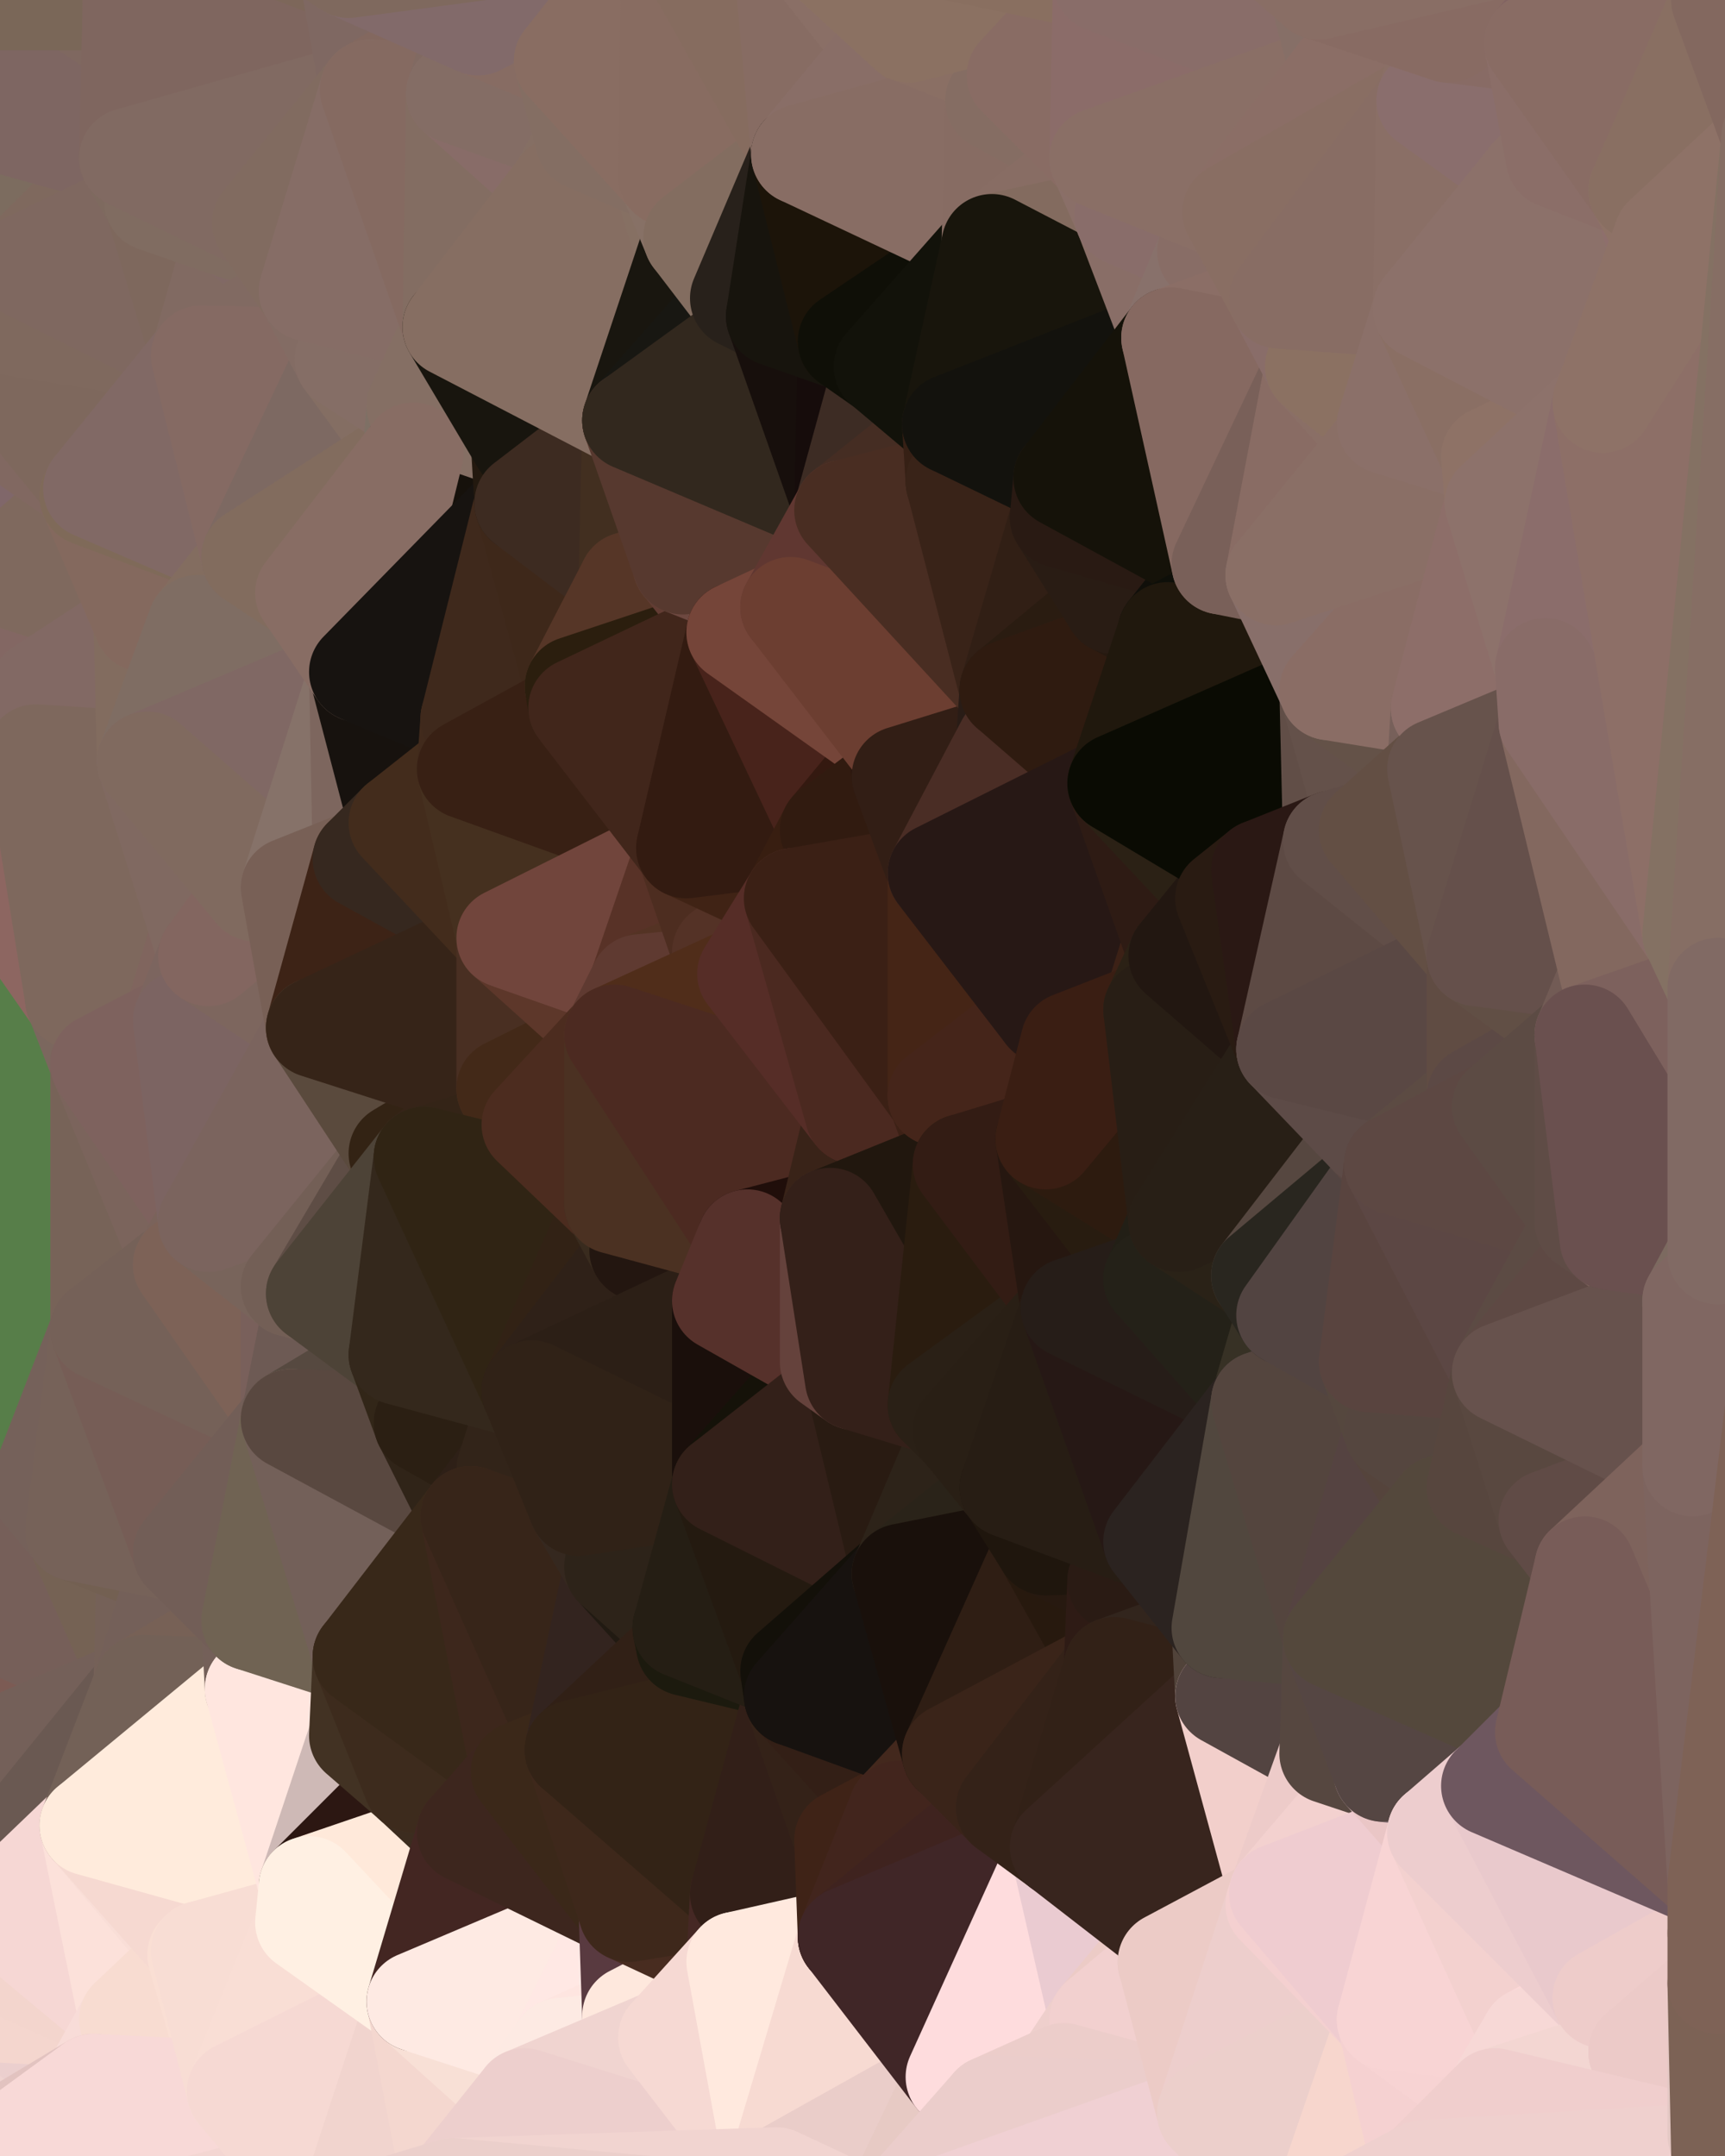 <?xml version="1.0" standalone="yes"?>
<svg width="480" height="600" xmlns="http://www.w3.org/2000/svg" version="1.1" ><polygon points="-34,148 -34,518 -18,222" fill="rgba(89, 130, 74, 1)" stroke="rgba(89, 130, 74, 1)" stroke-width="28" stroke-linejoin="round"/>
		<polygon points="-34,518 -18,444 -18,222" fill="rgba(83, 123, 70, 1)" stroke="rgba(83, 123, 70, 1)" stroke-width="28" stroke-linejoin="round"/>
		<polygon points="-19,204 -34,148 -18,222" fill="rgba(91, 130, 77, 1)" stroke="rgba(91, 130, 77, 1)" stroke-width="28" stroke-linejoin="round"/>
		<polygon points="-34,518 -19,500 -18,444" fill="rgba(79, 122, 68, 1)" stroke="rgba(79, 122, 68, 1)" stroke-width="28" stroke-linejoin="round"/>
		<polygon points="-4,118 -34,148 -3,130" fill="rgba(91, 131, 71, 1)" stroke="rgba(91, 131, 71, 1)" stroke-width="28" stroke-linejoin="round"/>
		<polygon points="0,560 -3,574 0,574" fill="rgba(197, 235, 184, 1)" stroke="rgba(197, 235, 184, 1)" stroke-width="28" stroke-linejoin="round"/>
		<polygon points="-3,574 0,588 0,574" fill="rgba(197, 235, 186, 1)" stroke="rgba(197, 235, 186, 1)" stroke-width="28" stroke-linejoin="round"/>
		<polygon points="-3,574 0,599 0,588" fill="rgba(196, 234, 185, 1)" stroke="rgba(196, 234, 185, 1)" stroke-width="28" stroke-linejoin="round"/>
		<polygon points="-34,148 0,20 0,0" fill="rgba(88, 128, 76, 1)" stroke="rgba(88, 128, 76, 1)" stroke-width="28" stroke-linejoin="round"/>
		<polygon points="-34,148 0,48 0,34" fill="rgba(90, 130, 77, 1)" stroke="rgba(90, 130, 77, 1)" stroke-width="28" stroke-linejoin="round"/>
		<polygon points="0,20 -34,148 0,34" fill="rgba(89, 129, 76, 1)" stroke="rgba(89, 129, 76, 1)" stroke-width="28" stroke-linejoin="round"/>
		<polygon points="-19,500 -34,518 0,532" fill="rgba(205, 242, 188, 1)" stroke="rgba(205, 242, 188, 1)" stroke-width="28" stroke-linejoin="round"/>
		<polygon points="-34,518 0,546 0,532" fill="rgba(201, 239, 188, 1)" stroke="rgba(201, 239, 188, 1)" stroke-width="28" stroke-linejoin="round"/>
		<polygon points="-3,574 -34,518 0,599" fill="rgba(201, 239, 188, 1)" stroke="rgba(201, 239, 188, 1)" stroke-width="28" stroke-linejoin="round"/>
		<polygon points="-34,518 -3,574 0,560" fill="rgba(197, 235, 184, 1)" stroke="rgba(197, 235, 184, 1)" stroke-width="28" stroke-linejoin="round"/>
		<polygon points="0,546 -34,518 0,560" fill="rgba(200, 240, 180, 1)" stroke="rgba(200, 240, 180, 1)" stroke-width="28" stroke-linejoin="round"/>
		<polygon points="-34,148 0,62 0,48" fill="rgba(89, 129, 77, 1)" stroke="rgba(89, 129, 77, 1)" stroke-width="28" stroke-linejoin="round"/>
		<polygon points="-34,148 0,76 0,62" fill="rgba(89, 129, 77, 1)" stroke="rgba(89, 129, 77, 1)" stroke-width="28" stroke-linejoin="round"/>
		<polygon points="-34,148 0,90 0,76" fill="rgba(90, 129, 76, 1)" stroke="rgba(90, 129, 76, 1)" stroke-width="28" stroke-linejoin="round"/>
		<polygon points="-34,148 -4,118 0,90" fill="rgba(90, 129, 76, 1)" stroke="rgba(90, 129, 76, 1)" stroke-width="28" stroke-linejoin="round"/>
		<polygon points="-4,118 0,104 0,90" fill="rgba(91, 130, 77, 1)" stroke="rgba(91, 130, 77, 1)" stroke-width="28" stroke-linejoin="round"/>
		<polygon points="-4,118 0,118 0,104" fill="rgba(91, 130, 77, 1)" stroke="rgba(91, 130, 77, 1)" stroke-width="28" stroke-linejoin="round"/>
		<polygon points="-4,118 -3,130 0,118" fill="rgba(90, 129, 76, 1)" stroke="rgba(90, 129, 76, 1)" stroke-width="28" stroke-linejoin="round"/>
		<polygon points="-3,130 0,146 0,132" fill="rgba(91, 130, 75, 1)" stroke="rgba(91, 130, 75, 1)" stroke-width="28" stroke-linejoin="round"/>
		<polygon points="-3,130 -34,148 0,146" fill="rgba(90, 128, 79, 1)" stroke="rgba(90, 128, 79, 1)" stroke-width="28" stroke-linejoin="round"/>
		<polygon points="-34,148 0,160 0,146" fill="rgba(89, 129, 79, 1)" stroke="rgba(89, 129, 79, 1)" stroke-width="28" stroke-linejoin="round"/>
		<polygon points="-34,148 0,174 0,160" fill="rgba(89, 128, 75, 1)" stroke="rgba(89, 128, 75, 1)" stroke-width="28" stroke-linejoin="round"/>
		<polygon points="-34,148 -19,204 0,174" fill="rgba(90, 129, 76, 1)" stroke="rgba(90, 129, 76, 1)" stroke-width="28" stroke-linejoin="round"/>
		<polygon points="-19,204 0,188 0,174" fill="rgba(91, 129, 78, 1)" stroke="rgba(91, 129, 78, 1)" stroke-width="28" stroke-linejoin="round"/>
		<polygon points="-19,204 0,202 0,188" fill="rgba(89, 129, 76, 1)" stroke="rgba(89, 129, 76, 1)" stroke-width="28" stroke-linejoin="round"/>
		<polygon points="-19,204 -18,222 0,202" fill="rgba(90, 130, 78, 1)" stroke="rgba(90, 130, 78, 1)" stroke-width="28" stroke-linejoin="round"/>
		<polygon points="-18,444 -19,500 -4,488" fill="rgba(79, 122, 68, 1)" stroke="rgba(79, 122, 68, 1)" stroke-width="28" stroke-linejoin="round"/>
		<polygon points="0,588 0,599 6,592" fill="rgba(193, 231, 182, 1)" stroke="rgba(193, 231, 182, 1)" stroke-width="28" stroke-linejoin="round"/>
		<polygon points="0,62 0,76 6,74" fill="rgba(90, 130, 77, 1)" stroke="rgba(90, 130, 77, 1)" stroke-width="28" stroke-linejoin="round"/>
		<polygon points="-3,130 0,132 0,118" fill="rgba(90, 129, 76, 1)" stroke="rgba(90, 129, 76, 1)" stroke-width="28" stroke-linejoin="round"/>
		<polygon points="-4,488 -19,500 10,506" fill="rgba(82, 129, 75, 1)" stroke="rgba(82, 129, 75, 1)" stroke-width="28" stroke-linejoin="round"/>
		<polygon points="0,174 0,188 11,192" fill="rgba(134, 102, 89, 1)" stroke="rgba(134, 102, 89, 1)" stroke-width="28" stroke-linejoin="round"/>
		<polygon points="0,188 0,202 11,192" fill="rgba(132, 105, 88, 1)" stroke="rgba(132, 105, 88, 1)" stroke-width="28" stroke-linejoin="round"/>
		<polygon points="0,202 10,210 11,192" fill="rgba(129, 110, 106, 1)" stroke="rgba(129, 110, 106, 1)" stroke-width="28" stroke-linejoin="round"/>
		<polygon points="0,202 -18,222 10,210" fill="rgba(90, 130, 78, 1)" stroke="rgba(90, 130, 78, 1)" stroke-width="28" stroke-linejoin="round"/>
		<polygon points="-19,500 0,532 10,506" fill="rgba(205, 242, 190, 1)" stroke="rgba(205, 242, 190, 1)" stroke-width="28" stroke-linejoin="round"/>
		<polygon points="0,574 0,588 6,592" fill="rgba(195, 233, 184, 1)" stroke="rgba(195, 233, 184, 1)" stroke-width="28" stroke-linejoin="round"/>
		<polygon points="0,76 0,90 6,74" fill="rgba(90, 130, 77, 1)" stroke="rgba(90, 130, 77, 1)" stroke-width="28" stroke-linejoin="round"/>
		<polygon points="11,414 -18,444 21,426" fill="rgba(132, 94, 93, 1)" stroke="rgba(132, 94, 93, 1)" stroke-width="28" stroke-linejoin="round"/>
		<polygon points="0,132 0,146 25,138" fill="rgba(130, 105, 100, 1)" stroke="rgba(130, 105, 100, 1)" stroke-width="28" stroke-linejoin="round"/>
		<polygon points="0,574 6,592 26,580" fill="rgba(229, 198, 195, 1)" stroke="rgba(229, 198, 195, 1)" stroke-width="28" stroke-linejoin="round"/>
		<polygon points="0,132 25,138 26,136" fill="rgba(130, 105, 98, 1)" stroke="rgba(130, 105, 98, 1)" stroke-width="28" stroke-linejoin="round"/>
		<polygon points="21,278 28,370 28,296" fill="rgba(124, 102, 91, 1)" stroke="rgba(124, 102, 91, 1)" stroke-width="28" stroke-linejoin="round"/>
		<polygon points="-18,444 11,414 28,370" fill="rgba(114, 104, 95, 1)" stroke="rgba(114, 104, 95, 1)" stroke-width="28" stroke-linejoin="round"/>
		<polygon points="21,278 -18,444 28,370" fill="rgba(128, 98, 90, 1)" stroke="rgba(128, 98, 90, 1)" stroke-width="28" stroke-linejoin="round"/>
		<polygon points="0,560 0,574 26,580" fill="rgba(239, 211, 208, 1)" stroke="rgba(239, 211, 208, 1)" stroke-width="28" stroke-linejoin="round"/>
		<polygon points="0,118 0,132 26,136" fill="rgba(128, 103, 98, 1)" stroke="rgba(128, 103, 98, 1)" stroke-width="28" stroke-linejoin="round"/>
		<polygon points="0,146 0,160 25,138" fill="rgba(128, 103, 106, 1)" stroke="rgba(128, 103, 106, 1)" stroke-width="28" stroke-linejoin="round"/>
		<polygon points="10,506 0,532 25,508" fill="rgba(244, 216, 204, 1)" stroke="rgba(244, 216, 204, 1)" stroke-width="28" stroke-linejoin="round"/>
		<polygon points="-18,222 -18,444 21,278" fill="rgba(87, 126, 73, 1)" stroke="rgba(87, 126, 73, 1)" stroke-width="28" stroke-linejoin="round"/>
		<polygon points="0,560 26,580 36,562" fill="rgba(235, 207, 206, 1)" stroke="rgba(235, 207, 206, 1)" stroke-width="28" stroke-linejoin="round"/>
		<polygon points="0,34 0,48 36,44" fill="rgba(124, 103, 100, 1)" stroke="rgba(124, 103, 100, 1)" stroke-width="28" stroke-linejoin="round"/>
		<polygon points="0,0 0,20 37,0" fill="rgba(122, 105, 89, 1)" stroke="rgba(122, 105, 89, 1)" stroke-width="28" stroke-linejoin="round"/>
		<polygon points="0,546 0,560 36,562" fill="rgba(244, 214, 206, 1)" stroke="rgba(244, 214, 206, 1)" stroke-width="28" stroke-linejoin="round"/>
		<polygon points="0,48 0,62 36,44" fill="rgba(128, 105, 91, 1)" stroke="rgba(128, 105, 91, 1)" stroke-width="28" stroke-linejoin="round"/>
		<polygon points="0,160 0,174 40,173" fill="rgba(125, 107, 97, 1)" stroke="rgba(125, 107, 97, 1)" stroke-width="28" stroke-linejoin="round"/>
		<polygon points="0,174 11,192 40,173" fill="rgba(131, 103, 99, 1)" stroke="rgba(131, 103, 99, 1)" stroke-width="28" stroke-linejoin="round"/>
		<polygon points="-18,444 -4,488 40,469" fill="rgba(124, 91, 84, 1)" stroke="rgba(124, 91, 84, 1)" stroke-width="28" stroke-linejoin="round"/>
		<polygon points="21,426 -18,444 40,469" fill="rgba(118, 95, 89, 1)" stroke="rgba(118, 95, 89, 1)" stroke-width="28" stroke-linejoin="round"/>
		<polygon points="0,62 6,74 36,44" fill="rgba(124, 108, 95, 1)" stroke="rgba(124, 108, 95, 1)" stroke-width="28" stroke-linejoin="round"/>
		<polygon points="36,44 6,74 43,56" fill="rgba(127, 105, 94, 1)" stroke="rgba(127, 105, 94, 1)" stroke-width="28" stroke-linejoin="round"/>
		<polygon points="21,426 40,469 41,434" fill="rgba(117, 98, 84, 1)" stroke="rgba(117, 98, 84, 1)" stroke-width="28" stroke-linejoin="round"/>
		<polygon points="11,192 10,210 41,212" fill="rgba(131, 104, 97, 1)" stroke="rgba(131, 104, 97, 1)" stroke-width="28" stroke-linejoin="round"/>
		<polygon points="25,138 0,160 40,173" fill="rgba(127, 105, 94, 1)" stroke="rgba(127, 105, 94, 1)" stroke-width="28" stroke-linejoin="round"/>
		<polygon points="-4,488 10,506 40,469" fill="rgba(116, 96, 89, 1)" stroke="rgba(116, 96, 89, 1)" stroke-width="28" stroke-linejoin="round"/>
		<polygon points="10,506 25,508 40,469" fill="rgba(106, 89, 82, 1)" stroke="rgba(106, 89, 82, 1)" stroke-width="28" stroke-linejoin="round"/>
		<polygon points="0,20 36,44 37,0" fill="rgba(127, 104, 96, 1)" stroke="rgba(127, 104, 96, 1)" stroke-width="28" stroke-linejoin="round"/>
		<polygon points="0,532 0,546 36,562" fill="rgba(243, 213, 205, 1)" stroke="rgba(243, 213, 205, 1)" stroke-width="28" stroke-linejoin="round"/>
		<polygon points="0,20 0,34 36,44" fill="rgba(126, 102, 98, 1)" stroke="rgba(126, 102, 98, 1)" stroke-width="28" stroke-linejoin="round"/>
		<polygon points="0,104 0,118 26,136" fill="rgba(129, 104, 97, 1)" stroke="rgba(129, 104, 97, 1)" stroke-width="28" stroke-linejoin="round"/>
		<polygon points="10,210 -18,222 21,278" fill="rgba(141, 102, 97, 1)" stroke="rgba(141, 102, 97, 1)" stroke-width="28" stroke-linejoin="round"/>
		<polygon points="21,278 28,296 51,284" fill="rgba(123, 103, 94, 1)" stroke="rgba(123, 103, 94, 1)" stroke-width="28" stroke-linejoin="round"/>
		<polygon points="40,173 11,192 41,212" fill="rgba(130, 105, 100, 1)" stroke="rgba(130, 105, 100, 1)" stroke-width="28" stroke-linejoin="round"/>
		<polygon points="25,508 0,532 36,562" fill="rgba(246, 215, 212, 1)" stroke="rgba(246, 215, 212, 1)" stroke-width="28" stroke-linejoin="round"/>
		<polygon points="0,90 0,104 56,99" fill="rgba(126, 102, 100, 1)" stroke="rgba(126, 102, 100, 1)" stroke-width="28" stroke-linejoin="round"/>
		<polygon points="0,104 26,136 56,99" fill="rgba(126, 104, 93, 1)" stroke="rgba(126, 104, 93, 1)" stroke-width="28" stroke-linejoin="round"/>
		<polygon points="6,74 0,90 56,99" fill="rgba(127, 105, 94, 1)" stroke="rgba(127, 105, 94, 1)" stroke-width="28" stroke-linejoin="round"/>
		<polygon points="25,508 36,562 55,544" fill="rgba(252, 225, 218, 1)" stroke="rgba(252, 225, 218, 1)" stroke-width="28" stroke-linejoin="round"/>
		<polygon points="28,296 28,370 51,352" fill="rgba(119, 99, 88, 1)" stroke="rgba(119, 99, 88, 1)" stroke-width="28" stroke-linejoin="round"/>
		<polygon points="41,212 21,278 58,266" fill="rgba(126, 104, 93, 1)" stroke="rgba(126, 104, 93, 1)" stroke-width="28" stroke-linejoin="round"/>
		<polygon points="21,278 51,284 58,266" fill="rgba(128, 101, 94, 1)" stroke="rgba(128, 101, 94, 1)" stroke-width="28" stroke-linejoin="round"/>
		<polygon points="28,296 51,352 58,340" fill="rgba(123, 100, 92, 1)" stroke="rgba(123, 100, 92, 1)" stroke-width="28" stroke-linejoin="round"/>
		<polygon points="25,508 55,544 56,543" fill="rgba(249, 222, 215, 1)" stroke="rgba(249, 222, 215, 1)" stroke-width="28" stroke-linejoin="round"/>
		<polygon points="43,56 6,74 56,99" fill="rgba(127, 104, 96, 1)" stroke="rgba(127, 104, 96, 1)" stroke-width="28" stroke-linejoin="round"/>
		<polygon points="10,210 21,278 41,212" fill="rgba(126, 104, 93, 1)" stroke="rgba(126, 104, 93, 1)" stroke-width="28" stroke-linejoin="round"/>
		<polygon points="36,562 26,580 66,582" fill="rgba(248, 220, 216, 1)" stroke="rgba(248, 220, 216, 1)" stroke-width="28" stroke-linejoin="round"/>
		<polygon points="40,173 41,212 55,174" fill="rgba(130, 108, 95, 1)" stroke="rgba(130, 108, 95, 1)" stroke-width="28" stroke-linejoin="round"/>
		<polygon points="41,434 40,469 51,432" fill="rgba(117, 97, 88, 1)" stroke="rgba(117, 97, 88, 1)" stroke-width="28" stroke-linejoin="round"/>
		<polygon points="21,426 41,434 51,432" fill="rgba(115, 96, 82, 1)" stroke="rgba(115, 96, 82, 1)" stroke-width="28" stroke-linejoin="round"/>
		<polygon points="51,432 40,469 70,451" fill="rgba(116, 96, 89, 1)" stroke="rgba(116, 96, 89, 1)" stroke-width="28" stroke-linejoin="round"/>
		<polygon points="40,173 55,174 70,155" fill="rgba(130, 108, 97, 1)" stroke="rgba(130, 108, 97, 1)" stroke-width="28" stroke-linejoin="round"/>
		<polygon points="25,138 40,173 70,155" fill="rgba(132, 105, 94, 1)" stroke="rgba(132, 105, 94, 1)" stroke-width="28" stroke-linejoin="round"/>
		<polygon points="43,56 56,99 66,64" fill="rgba(126, 104, 93, 1)" stroke="rgba(126, 104, 93, 1)" stroke-width="28" stroke-linejoin="round"/>
		<polygon points="41,212 58,266 71,248" fill="rgba(128, 105, 97, 1)" stroke="rgba(128, 105, 97, 1)" stroke-width="28" stroke-linejoin="round"/>
		<polygon points="26,136 25,138 70,155" fill="rgba(127, 106, 89, 1)" stroke="rgba(127, 106, 89, 1)" stroke-width="28" stroke-linejoin="round"/>
		<polygon points="0,0 37,0 67,-29" fill="rgba(122, 103, 88, 1)" stroke="rgba(122, 103, 88, 1)" stroke-width="28" stroke-linejoin="round"/>
		<polygon points="11,414 21,426 28,370" fill="rgba(117, 97, 90, 1)" stroke="rgba(117, 97, 90, 1)" stroke-width="28" stroke-linejoin="round"/>
		<polygon points="70,451 40,469 71,470" fill="rgba(119, 97, 86, 1)" stroke="rgba(119, 97, 86, 1)" stroke-width="28" stroke-linejoin="round"/>
		<polygon points="55,544 36,562 66,582" fill="rgba(248, 220, 209, 1)" stroke="rgba(248, 220, 209, 1)" stroke-width="28" stroke-linejoin="round"/>
		<polygon points="51,284 28,296 58,340" fill="rgba(126, 98, 94, 1)" stroke="rgba(126, 98, 94, 1)" stroke-width="28" stroke-linejoin="round"/>
		<polygon points="28,370 21,426 51,432" fill="rgba(118, 98, 89, 1)" stroke="rgba(118, 98, 89, 1)" stroke-width="28" stroke-linejoin="round"/>
		<polygon points="28,370 51,432 81,395" fill="rgba(118, 93, 86, 1)" stroke="rgba(118, 93, 86, 1)" stroke-width="28" stroke-linejoin="round"/>
		<polygon points="51,352 28,370 81,395" fill="rgba(117, 97, 88, 1)" stroke="rgba(117, 97, 88, 1)" stroke-width="28" stroke-linejoin="round"/>
		<polygon points="58,340 51,352 81,358" fill="rgba(122, 99, 91, 1)" stroke="rgba(122, 99, 91, 1)" stroke-width="28" stroke-linejoin="round"/>
		<polygon points="56,99 26,136 70,155" fill="rgba(129, 105, 101, 1)" stroke="rgba(129, 105, 101, 1)" stroke-width="28" stroke-linejoin="round"/>
		<polygon points="56,543 85,535 86,525" fill="rgba(253, 226, 219, 1)" stroke="rgba(253, 226, 219, 1)" stroke-width="28" stroke-linejoin="round"/>
		<polygon points="66,64 56,99 86,81" fill="rgba(129, 106, 98, 1)" stroke="rgba(129, 106, 98, 1)" stroke-width="28" stroke-linejoin="round"/>
		<polygon points="73,62 66,64 86,81" fill="rgba(129, 105, 101, 1)" stroke="rgba(129, 105, 101, 1)" stroke-width="28" stroke-linejoin="round"/>
		<polygon points="70,155 55,174 85,165" fill="rgba(131, 109, 96, 1)" stroke="rgba(131, 109, 96, 1)" stroke-width="28" stroke-linejoin="round"/>
		<polygon points="40,469 25,508 71,470" fill="rgba(115, 97, 87, 1)" stroke="rgba(115, 97, 87, 1)" stroke-width="28" stroke-linejoin="round"/>
		<polygon points="58,266 51,284 88,286" fill="rgba(124, 101, 95, 1)" stroke="rgba(124, 101, 95, 1)" stroke-width="28" stroke-linejoin="round"/>
		<polygon points="25,508 56,543 86,525" fill="rgba(246, 217, 209, 1)" stroke="rgba(246, 217, 209, 1)" stroke-width="28" stroke-linejoin="round"/>
		<polygon points="71,470 25,508 86,525" fill="rgba(255, 235, 220, 1)" stroke="rgba(255, 235, 220, 1)" stroke-width="28" stroke-linejoin="round"/>
		<polygon points="81,358 51,352 81,395" fill="rgba(125, 98, 87, 1)" stroke="rgba(125, 98, 87, 1)" stroke-width="28" stroke-linejoin="round"/>
		<polygon points="36,44 43,56 73,62" fill="rgba(126, 106, 95, 1)" stroke="rgba(126, 106, 95, 1)" stroke-width="28" stroke-linejoin="round"/>
		<polygon points="43,56 66,64 73,62" fill="rgba(128, 108, 97, 1)" stroke="rgba(128, 108, 97, 1)" stroke-width="28" stroke-linejoin="round"/>
		<polygon points="56,543 55,544 66,582" fill="rgba(250, 223, 212, 1)" stroke="rgba(250, 223, 212, 1)" stroke-width="28" stroke-linejoin="round"/>
		<polygon points="6,592 0,599 26,580" fill="rgba(226, 195, 192, 1)" stroke="rgba(226, 195, 192, 1)" stroke-width="28" stroke-linejoin="round"/>
		<polygon points="86,81 56,99 96,100" fill="rgba(129, 106, 98, 1)" stroke="rgba(129, 106, 98, 1)" stroke-width="28" stroke-linejoin="round"/>
		<polygon points="67,-29 37,0 97,-9" fill="rgba(125, 102, 96, 1)" stroke="rgba(125, 102, 96, 1)" stroke-width="28" stroke-linejoin="round"/>
		<polygon points="66,582 0,599 96,618" fill="rgba(243, 214, 210, 1)" stroke="rgba(243, 214, 210, 1)" stroke-width="28" stroke-linejoin="round"/>
		<polygon points="51,284 58,340 88,286" fill="rgba(124, 100, 98, 1)" stroke="rgba(124, 100, 98, 1)" stroke-width="28" stroke-linejoin="round"/>
		<polygon points="81,247 58,266 88,286" fill="rgba(125, 102, 94, 1)" stroke="rgba(125, 102, 94, 1)" stroke-width="28" stroke-linejoin="round"/>
		<polygon points="81,358 81,395 88,360" fill="rgba(121, 96, 91, 1)" stroke="rgba(121, 96, 91, 1)" stroke-width="28" stroke-linejoin="round"/>
		<polygon points="71,248 58,266 81,247" fill="rgba(131, 102, 96, 1)" stroke="rgba(131, 102, 96, 1)" stroke-width="28" stroke-linejoin="round"/>
		<polygon points="26,580 0,599 66,582" fill="rgba(248, 217, 215, 1)" stroke="rgba(248, 217, 215, 1)" stroke-width="28" stroke-linejoin="round"/>
		<polygon points="85,165 55,174 100,187" fill="rgba(131, 109, 95, 1)" stroke="rgba(131, 109, 95, 1)" stroke-width="28" stroke-linejoin="round"/>
		<polygon points="70,451 71,470 101,461" fill="rgba(116, 96, 89, 1)" stroke="rgba(116, 96, 89, 1)" stroke-width="28" stroke-linejoin="round"/>
		<polygon points="56,543 66,582 85,535" fill="rgba(248, 221, 212, 1)" stroke="rgba(248, 221, 212, 1)" stroke-width="28" stroke-linejoin="round"/>
		<polygon points="97,-9 37,0 103,25" fill="rgba(125, 103, 90, 1)" stroke="rgba(125, 103, 90, 1)" stroke-width="28" stroke-linejoin="round"/>
		<polygon points="37,0 36,44 103,25" fill="rgba(127, 102, 95, 1)" stroke="rgba(127, 102, 95, 1)" stroke-width="28" stroke-linejoin="round"/>
		<polygon points="36,44 73,62 103,25" fill="rgba(129, 106, 98, 1)" stroke="rgba(129, 106, 98, 1)" stroke-width="28" stroke-linejoin="round"/>
		<polygon points="71,470 100,483 101,461" fill="rgba(255, 237, 226, 1)" stroke="rgba(255, 237, 226, 1)" stroke-width="28" stroke-linejoin="round"/>
		<polygon points="71,470 86,525 100,483" fill="rgba(255, 230, 223, 1)" stroke="rgba(255, 230, 223, 1)" stroke-width="28" stroke-linejoin="round"/>
		<polygon points="55,174 41,212 100,187" fill="rgba(127, 109, 99, 1)" stroke="rgba(127, 109, 99, 1)" stroke-width="28" stroke-linejoin="round"/>
		<polygon points="41,212 81,247 100,187" fill="rgba(128, 104, 100, 1)" stroke="rgba(128, 104, 100, 1)" stroke-width="28" stroke-linejoin="round"/>
		<polygon points="56,99 70,155 96,100" fill="rgba(133, 106, 99, 1)" stroke="rgba(133, 106, 99, 1)" stroke-width="28" stroke-linejoin="round"/>
		<polygon points="51,432 70,451 81,395" fill="rgba(114, 94, 87, 1)" stroke="rgba(114, 94, 87, 1)" stroke-width="28" stroke-linejoin="round"/>
		<polygon points="41,212 71,248 81,247" fill="rgba(128, 106, 95, 1)" stroke="rgba(128, 106, 95, 1)" stroke-width="28" stroke-linejoin="round"/>
		<polygon points="88,360 81,395 111,377" fill="rgba(109, 90, 84, 1)" stroke="rgba(109, 90, 84, 1)" stroke-width="28" stroke-linejoin="round"/>
		<polygon points="58,340 81,358 111,321" fill="rgba(120, 100, 91, 1)" stroke="rgba(120, 100, 91, 1)" stroke-width="28" stroke-linejoin="round"/>
		<polygon points="88,286 58,340 111,321" fill="rgba(123, 100, 94, 1)" stroke="rgba(123, 100, 94, 1)" stroke-width="28" stroke-linejoin="round"/>
		<polygon points="100,187 81,247 101,239" fill="rgba(134, 114, 105, 1)" stroke="rgba(134, 114, 105, 1)" stroke-width="28" stroke-linejoin="round"/>
		<polygon points="96,100 70,155 115,126" fill="rgba(125, 105, 98, 1)" stroke="rgba(125, 105, 98, 1)" stroke-width="28" stroke-linejoin="round"/>
		<polygon points="81,358 88,360 111,321" fill="rgba(115, 95, 86, 1)" stroke="rgba(115, 95, 86, 1)" stroke-width="28" stroke-linejoin="round"/>
		<polygon points="100,187 101,239 111,229" fill="rgba(125, 102, 94, 1)" stroke="rgba(125, 102, 94, 1)" stroke-width="28" stroke-linejoin="round"/>
		<polygon points="85,535 66,582 116,557" fill="rgba(249, 222, 213, 1)" stroke="rgba(249, 222, 213, 1)" stroke-width="28" stroke-linejoin="round"/>
		<polygon points="96,100 115,126 116,113" fill="rgba(132, 110, 99, 1)" stroke="rgba(132, 110, 99, 1)" stroke-width="28" stroke-linejoin="round"/>
		<polygon points="100,483 86,525 115,496" fill="rgba(206, 185, 182, 1)" stroke="rgba(206, 185, 182, 1)" stroke-width="28" stroke-linejoin="round"/>
		<polygon points="111,377 81,395 118,396" fill="rgba(86, 73, 64, 1)" stroke="rgba(86, 73, 64, 1)" stroke-width="28" stroke-linejoin="round"/>
		<polygon points="70,155 85,165 115,126" fill="rgba(130, 108, 94, 1)" stroke="rgba(130, 108, 94, 1)" stroke-width="28" stroke-linejoin="round"/>
		<polygon points="81,247 88,286 101,239" fill="rgba(120, 96, 86, 1)" stroke="rgba(120, 96, 86, 1)" stroke-width="28" stroke-linejoin="round"/>
		<polygon points="86,81 96,100 126,91" fill="rgba(131, 108, 100, 1)" stroke="rgba(131, 108, 100, 1)" stroke-width="28" stroke-linejoin="round"/>
		<polygon points="96,100 116,113 126,91" fill="rgba(133, 110, 102, 1)" stroke="rgba(133, 110, 102, 1)" stroke-width="28" stroke-linejoin="round"/>
		<polygon points="81,395 70,451 101,461" fill="rgba(112, 99, 83, 1)" stroke="rgba(112, 99, 83, 1)" stroke-width="28" stroke-linejoin="round"/>
		<polygon points="100,187 130,214 131,200" fill="rgba(31, 28, 19, 1)" stroke="rgba(31, 28, 19, 1)" stroke-width="28" stroke-linejoin="round"/>
		<polygon points="81,395 101,461 131,422" fill="rgba(115, 96, 89, 1)" stroke="rgba(115, 96, 89, 1)" stroke-width="28" stroke-linejoin="round"/>
		<polygon points="118,396 81,395 131,422" fill="rgba(89, 72, 64, 1)" stroke="rgba(89, 72, 64, 1)" stroke-width="28" stroke-linejoin="round"/>
		<polygon points="100,187 111,229 130,214" fill="rgba(23, 18, 14, 1)" stroke="rgba(23, 18, 14, 1)" stroke-width="28" stroke-linejoin="round"/>
		<polygon points="115,496 86,525 130,510" fill="rgba(44, 23, 18, 1)" stroke="rgba(44, 23, 18, 1)" stroke-width="28" stroke-linejoin="round"/>
		<polygon points="66,582 96,618 116,557" fill="rgba(246, 217, 211, 1)" stroke="rgba(246, 217, 211, 1)" stroke-width="28" stroke-linejoin="round"/>
		<polygon points="97,-9 103,25 133,7" fill="rgba(127, 104, 98, 1)" stroke="rgba(127, 104, 98, 1)" stroke-width="28" stroke-linejoin="round"/>
		<polygon points="103,25 127,26 133,7" fill="rgba(131, 104, 95, 1)" stroke="rgba(131, 104, 95, 1)" stroke-width="28" stroke-linejoin="round"/>
		<polygon points="86,525 116,557 130,510" fill="rgba(255, 233, 218, 1)" stroke="rgba(255, 233, 218, 1)" stroke-width="28" stroke-linejoin="round"/>
		<polygon points="116,557 96,618 126,609" fill="rgba(241, 212, 206, 1)" stroke="rgba(241, 212, 206, 1)" stroke-width="28" stroke-linejoin="round"/>
		<polygon points="111,321 88,360 118,322" fill="rgba(94, 77, 69, 1)" stroke="rgba(94, 77, 69, 1)" stroke-width="28" stroke-linejoin="round"/>
		<polygon points="86,525 85,535 116,557" fill="rgba(255, 240, 227, 1)" stroke="rgba(255, 240, 227, 1)" stroke-width="28" stroke-linejoin="round"/>
		<polygon points="73,62 86,81 103,25" fill="rgba(129, 107, 96, 1)" stroke="rgba(129, 107, 96, 1)" stroke-width="28" stroke-linejoin="round"/>
		<polygon points="101,239 88,286 141,261" fill="rgba(61, 35, 22, 1)" stroke="rgba(61, 35, 22, 1)" stroke-width="28" stroke-linejoin="round"/>
		<polygon points="111,229 101,239 141,261" fill="rgba(54, 40, 31, 1)" stroke="rgba(54, 40, 31, 1)" stroke-width="28" stroke-linejoin="round"/>
		<polygon points="88,286 111,321 141,303" fill="rgba(90, 74, 61, 1)" stroke="rgba(90, 74, 61, 1)" stroke-width="28" stroke-linejoin="round"/>
		<polygon points="111,321 118,322 141,303" fill="rgba(51, 35, 20, 1)" stroke="rgba(51, 35, 20, 1)" stroke-width="28" stroke-linejoin="round"/>
		<polygon points="118,396 131,422 141,409" fill="rgba(48, 36, 24, 1)" stroke="rgba(48, 36, 24, 1)" stroke-width="28" stroke-linejoin="round"/>
		<polygon points="88,360 111,377 118,322" fill="rgba(77, 67, 55, 1)" stroke="rgba(77, 67, 55, 1)" stroke-width="28" stroke-linejoin="round"/>
		<polygon points="116,113 115,126 145,123" fill="rgba(126, 112, 101, 1)" stroke="rgba(126, 112, 101, 1)" stroke-width="28" stroke-linejoin="round"/>
		<polygon points="115,496 130,510 145,493" fill="rgba(60, 44, 31, 1)" stroke="rgba(60, 44, 31, 1)" stroke-width="28" stroke-linejoin="round"/>
		<polygon points="101,461 100,483 115,496" fill="rgba(66, 50, 35, 1)" stroke="rgba(66, 50, 35, 1)" stroke-width="28" stroke-linejoin="round"/>
		<polygon points="116,557 126,609 146,584" fill="rgba(244, 215, 207, 1)" stroke="rgba(244, 215, 207, 1)" stroke-width="28" stroke-linejoin="round"/>
		<polygon points="145,123 115,126 146,140" fill="rgba(22, 19, 12, 1)" stroke="rgba(22, 19, 12, 1)" stroke-width="28" stroke-linejoin="round"/>
		<polygon points="103,25 86,81 126,91" fill="rgba(134, 109, 102, 1)" stroke="rgba(134, 109, 102, 1)" stroke-width="28" stroke-linejoin="round"/>
		<polygon points="141,303 118,322 148,313" fill="rgba(54, 36, 24, 1)" stroke="rgba(54, 36, 24, 1)" stroke-width="28" stroke-linejoin="round"/>
		<polygon points="111,377 118,396 148,387" fill="rgba(50, 38, 24, 1)" stroke="rgba(50, 38, 24, 1)" stroke-width="28" stroke-linejoin="round"/>
		<polygon points="118,396 141,409 148,387" fill="rgba(43, 31, 19, 1)" stroke="rgba(43, 31, 19, 1)" stroke-width="28" stroke-linejoin="round"/>
		<polygon points="115,126 100,187 146,140" fill="rgba(22, 17, 11, 1)" stroke="rgba(22, 17, 11, 1)" stroke-width="28" stroke-linejoin="round"/>
		<polygon points="126,91 116,113 145,123" fill="rgba(133, 111, 100, 1)" stroke="rgba(133, 111, 100, 1)" stroke-width="28" stroke-linejoin="round"/>
		<polygon points="101,461 115,496 145,493" fill="rgba(61, 43, 29, 1)" stroke="rgba(61, 43, 29, 1)" stroke-width="28" stroke-linejoin="round"/>
		<polygon points="88,286 141,303 141,261" fill="rgba(54, 36, 24, 1)" stroke="rgba(54, 36, 24, 1)" stroke-width="28" stroke-linejoin="round"/>
		<polygon points="103,25 126,91 127,26" fill="rgba(133, 106, 97, 1)" stroke="rgba(133, 106, 97, 1)" stroke-width="28" stroke-linejoin="round"/>
		<polygon points="85,165 100,187 115,126" fill="rgba(136, 109, 100, 1)" stroke="rgba(136, 109, 100, 1)" stroke-width="28" stroke-linejoin="round"/>
		<polygon points="127,26 126,91 156,52" fill="rgba(131, 109, 98, 1)" stroke="rgba(131, 109, 98, 1)" stroke-width="28" stroke-linejoin="round"/>
		<polygon points="116,557 146,584 156,570" fill="rgba(248, 224, 214, 1)" stroke="rgba(248, 224, 214, 1)" stroke-width="28" stroke-linejoin="round"/>
		<polygon points="133,7 127,26 157,17" fill="rgba(129, 106, 98, 1)" stroke="rgba(129, 106, 98, 1)" stroke-width="28" stroke-linejoin="round"/>
		<polygon points="100,187 131,200 146,140" fill="rgba(23, 19, 16, 1)" stroke="rgba(23, 19, 16, 1)" stroke-width="28" stroke-linejoin="round"/>
		<polygon points="130,214 111,229 141,261" fill="rgba(67, 44, 28, 1)" stroke="rgba(67, 44, 28, 1)" stroke-width="28" stroke-linejoin="round"/>
		<polygon points="160,191 131,200 161,197" fill="rgba(52, 34, 22, 1)" stroke="rgba(52, 34, 22, 1)" stroke-width="28" stroke-linejoin="round"/>
		<polygon points="141,409 131,422 161,419" fill="rgba(46, 32, 23, 1)" stroke="rgba(46, 32, 23, 1)" stroke-width="28" stroke-linejoin="round"/>
		<polygon points="127,26 156,52 163,39" fill="rgba(136, 108, 104, 1)" stroke="rgba(136, 108, 104, 1)" stroke-width="28" stroke-linejoin="round"/>
		<polygon points="157,17 127,26 163,39" fill="rgba(132, 109, 101, 1)" stroke="rgba(132, 109, 101, 1)" stroke-width="28" stroke-linejoin="round"/>
		<polygon points="131,200 130,214 161,197" fill="rgba(65, 42, 28, 1)" stroke="rgba(65, 42, 28, 1)" stroke-width="28" stroke-linejoin="round"/>
		<polygon points="146,140 131,200 160,191" fill="rgba(63, 41, 28, 1)" stroke="rgba(63, 41, 28, 1)" stroke-width="28" stroke-linejoin="round"/>
		<polygon points="148,313 118,322 171,335" fill="rgba(52, 36, 23, 1)" stroke="rgba(52, 36, 23, 1)" stroke-width="28" stroke-linejoin="round"/>
		<polygon points="161,419 131,422 171,436" fill="rgba(41, 31, 19, 1)" stroke="rgba(41, 31, 19, 1)" stroke-width="28" stroke-linejoin="round"/>
		<polygon points="141,261 141,303 171,288" fill="rgba(73, 47, 34, 1)" stroke="rgba(73, 47, 34, 1)" stroke-width="28" stroke-linejoin="round"/>
		<polygon points="141,303 148,313 171,288" fill="rgba(67, 41, 24, 1)" stroke="rgba(67, 41, 24, 1)" stroke-width="28" stroke-linejoin="round"/>
		<polygon points="148,387 141,409 161,419" fill="rgba(50, 36, 25, 1)" stroke="rgba(50, 36, 25, 1)" stroke-width="28" stroke-linejoin="round"/>
		<polygon points="118,322 111,377 148,387" fill="rgba(52, 40, 28, 1)" stroke="rgba(52, 40, 28, 1)" stroke-width="28" stroke-linejoin="round"/>
		<polygon points="131,422 101,461 145,493" fill="rgba(56, 40, 25, 1)" stroke="rgba(56, 40, 25, 1)" stroke-width="28" stroke-linejoin="round"/>
		<polygon points="130,510 116,557 175,532" fill="rgba(67, 38, 34, 1)" stroke="rgba(67, 38, 34, 1)" stroke-width="28" stroke-linejoin="round"/>
		<polygon points="146,140 160,191 175,162" fill="rgba(62, 40, 26, 1)" stroke="rgba(62, 40, 26, 1)" stroke-width="28" stroke-linejoin="round"/>
		<polygon points="118,322 148,387 171,335" fill="rgba(48, 36, 20, 1)" stroke="rgba(48, 36, 20, 1)" stroke-width="28" stroke-linejoin="round"/>
		<polygon points="131,422 145,493 160,487" fill="rgba(61, 39, 28, 1)" stroke="rgba(61, 39, 28, 1)" stroke-width="28" stroke-linejoin="round"/>
		<polygon points="116,557 156,570 175,532" fill="rgba(254, 234, 227, 1)" stroke="rgba(254, 234, 227, 1)" stroke-width="28" stroke-linejoin="round"/>
		<polygon points="131,422 160,487 171,436" fill="rgba(55, 37, 25, 1)" stroke="rgba(55, 37, 25, 1)" stroke-width="28" stroke-linejoin="round"/>
		<polygon points="141,261 171,288 178,274" fill="rgba(93, 55, 42, 1)" stroke="rgba(93, 55, 42, 1)" stroke-width="28" stroke-linejoin="round"/>
		<polygon points="171,335 148,387 178,348" fill="rgba(50, 34, 21, 1)" stroke="rgba(50, 34, 21, 1)" stroke-width="28" stroke-linejoin="round"/>
		<polygon points="145,123 146,140 176,117" fill="rgba(35, 25, 15, 1)" stroke="rgba(35, 25, 15, 1)" stroke-width="28" stroke-linejoin="round"/>
		<polygon points="126,91 145,123 176,117" fill="rgba(24, 21, 14, 1)" stroke="rgba(24, 21, 14, 1)" stroke-width="28" stroke-linejoin="round"/>
		<polygon points="175,532 156,570 176,561" fill="rgba(255, 232, 228, 1)" stroke="rgba(255, 232, 228, 1)" stroke-width="28" stroke-linejoin="round"/>
		<polygon points="145,493 130,510 175,532" fill="rgba(61, 38, 30, 1)" stroke="rgba(61, 38, 30, 1)" stroke-width="28" stroke-linejoin="round"/>
		<polygon points="160,487 145,493 175,532" fill="rgba(59, 40, 25, 1)" stroke="rgba(59, 40, 25, 1)" stroke-width="28" stroke-linejoin="round"/>
		<polygon points="163,39 156,52 186,49" fill="rgba(133, 111, 100, 1)" stroke="rgba(133, 111, 100, 1)" stroke-width="28" stroke-linejoin="round"/>
		<polygon points="133,7 157,17 187,-21" fill="rgba(135, 108, 99, 1)" stroke="rgba(135, 108, 99, 1)" stroke-width="28" stroke-linejoin="round"/>
		<polygon points="176,561 156,570 186,567" fill="rgba(254, 229, 224, 1)" stroke="rgba(254, 229, 224, 1)" stroke-width="28" stroke-linejoin="round"/>
		<polygon points="171,436 160,487 191,458" fill="rgba(51, 36, 31, 1)" stroke="rgba(51, 36, 31, 1)" stroke-width="28" stroke-linejoin="round"/>
		<polygon points="190,453 171,436 191,458" fill="rgba(33, 26, 18, 1)" stroke="rgba(33, 26, 18, 1)" stroke-width="28" stroke-linejoin="round"/>
		<polygon points="130,214 141,261 191,236" fill="rgba(69, 48, 31, 1)" stroke="rgba(69, 48, 31, 1)" stroke-width="28" stroke-linejoin="round"/>
		<polygon points="161,197 130,214 191,236" fill="rgba(56, 32, 20, 1)" stroke="rgba(56, 32, 20, 1)" stroke-width="28" stroke-linejoin="round"/>
		<polygon points="146,140 175,162 176,117" fill="rgba(61, 43, 33, 1)" stroke="rgba(61, 43, 33, 1)" stroke-width="28" stroke-linejoin="round"/>
		<polygon points="156,52 176,117 193,66" fill="rgba(130, 103, 96, 1)" stroke="rgba(130, 103, 96, 1)" stroke-width="28" stroke-linejoin="round"/>
		<polygon points="186,49 156,52 193,66" fill="rgba(134, 112, 99, 1)" stroke="rgba(134, 112, 99, 1)" stroke-width="28" stroke-linejoin="round"/>
		<polygon points="141,261 178,274 191,236" fill="rgba(113, 69, 60, 1)" stroke="rgba(113, 69, 60, 1)" stroke-width="28" stroke-linejoin="round"/>
		<polygon points="176,117 175,162 190,157" fill="rgba(66, 47, 32, 1)" stroke="rgba(66, 47, 32, 1)" stroke-width="28" stroke-linejoin="round"/>
		<polygon points="97,-9 133,7 187,-21" fill="rgba(130, 106, 106, 1)" stroke="rgba(130, 106, 106, 1)" stroke-width="28" stroke-linejoin="round"/>
		<polygon points="156,52 126,91 176,117" fill="rgba(134, 110, 98, 1)" stroke="rgba(134, 110, 98, 1)" stroke-width="28" stroke-linejoin="round"/>
		<polygon points="171,288 148,313 171,335" fill="rgba(76, 44, 31, 1)" stroke="rgba(76, 44, 31, 1)" stroke-width="28" stroke-linejoin="round"/>
		<polygon points="161,419 171,436 201,413" fill="rgba(53, 40, 31, 1)" stroke="rgba(53, 40, 31, 1)" stroke-width="28" stroke-linejoin="round"/>
		<polygon points="191,236 178,274 201,265" fill="rgba(88, 50, 39, 1)" stroke="rgba(88, 50, 39, 1)" stroke-width="28" stroke-linejoin="round"/>
		<polygon points="156,570 146,584 186,567" fill="rgba(253, 234, 227, 1)" stroke="rgba(253, 234, 227, 1)" stroke-width="28" stroke-linejoin="round"/>
		<polygon points="175,532 176,561 205,546" fill="rgba(89, 58, 64, 1)" stroke="rgba(89, 58, 64, 1)" stroke-width="28" stroke-linejoin="round"/>
		<polygon points="176,561 186,567 205,546" fill="rgba(254, 232, 221, 1)" stroke="rgba(254, 232, 221, 1)" stroke-width="28" stroke-linejoin="round"/>
		<polygon points="190,157 175,162 205,176" fill="rgba(79, 52, 41, 1)" stroke="rgba(79, 52, 41, 1)" stroke-width="28" stroke-linejoin="round"/>
		<polygon points="178,348 148,387 201,362" fill="rgba(47, 33, 24, 1)" stroke="rgba(47, 33, 24, 1)" stroke-width="28" stroke-linejoin="round"/>
		<polygon points="193,66 176,117 206,83" fill="rgba(25, 22, 15, 1)" stroke="rgba(25, 22, 15, 1)" stroke-width="28" stroke-linejoin="round"/>
		<polygon points="175,162 160,191 205,176" fill="rgba(86, 54, 39, 1)" stroke="rgba(86, 54, 39, 1)" stroke-width="28" stroke-linejoin="round"/>
		<polygon points="171,335 178,348 208,345" fill="rgba(57, 43, 30, 1)" stroke="rgba(57, 43, 30, 1)" stroke-width="28" stroke-linejoin="round"/>
		<polygon points="178,348 201,362 208,345" fill="rgba(35, 22, 16, 1)" stroke="rgba(35, 22, 16, 1)" stroke-width="28" stroke-linejoin="round"/>
		<polygon points="201,265 178,274 208,271" fill="rgba(84, 51, 36, 1)" stroke="rgba(84, 51, 36, 1)" stroke-width="28" stroke-linejoin="round"/>
		<polygon points="175,532 205,546 206,527" fill="rgba(72, 44, 32, 1)" stroke="rgba(72, 44, 32, 1)" stroke-width="28" stroke-linejoin="round"/>
		<polygon points="160,191 161,197 205,176" fill="rgba(43, 30, 14, 1)" stroke="rgba(43, 30, 14, 1)" stroke-width="28" stroke-linejoin="round"/>
		<polygon points="148,387 201,413 201,362" fill="rgba(44, 31, 22, 1)" stroke="rgba(44, 31, 22, 1)" stroke-width="28" stroke-linejoin="round"/>
		<polygon points="171,436 190,453 201,413" fill="rgba(45, 35, 25, 1)" stroke="rgba(45, 35, 25, 1)" stroke-width="28" stroke-linejoin="round"/>
		<polygon points="148,387 161,419 201,413" fill="rgba(48, 34, 23, 1)" stroke="rgba(48, 34, 23, 1)" stroke-width="28" stroke-linejoin="round"/>
		<polygon points="157,17 163,39 186,49" fill="rgba(132, 110, 99, 1)" stroke="rgba(132, 110, 99, 1)" stroke-width="28" stroke-linejoin="round"/>
		<polygon points="186,567 146,584 216,606" fill="rgba(240, 212, 208, 1)" stroke="rgba(240, 212, 208, 1)" stroke-width="28" stroke-linejoin="round"/>
		<polygon points="146,584 126,609 216,606" fill="rgba(237, 207, 205, 1)" stroke="rgba(237, 207, 205, 1)" stroke-width="28" stroke-linejoin="round"/>
		<polygon points="178,274 171,288 208,271" fill="rgba(95, 58, 49, 1)" stroke="rgba(95, 58, 49, 1)" stroke-width="28" stroke-linejoin="round"/>
		<polygon points="160,487 175,532 206,527" fill="rgba(62, 40, 27, 1)" stroke="rgba(62, 40, 27, 1)" stroke-width="28" stroke-linejoin="round"/>
		<polygon points="220,465 191,458 221,472" fill="rgba(32, 21, 17, 1)" stroke="rgba(32, 21, 17, 1)" stroke-width="28" stroke-linejoin="round"/>
		<polygon points="191,236 201,265 221,250" fill="rgba(77, 45, 32, 1)" stroke="rgba(77, 45, 32, 1)" stroke-width="28" stroke-linejoin="round"/>
		<polygon points="67,-29 97,-9 187,-21" fill="rgba(127, 105, 94, 1)" stroke="rgba(127, 105, 94, 1)" stroke-width="28" stroke-linejoin="round"/>
		<polygon points="186,49 193,66 223,43" fill="rgba(135, 113, 102, 1)" stroke="rgba(135, 113, 102, 1)" stroke-width="28" stroke-linejoin="round"/>
		<polygon points="191,458 160,487 221,472" fill="rgba(49, 32, 22, 1)" stroke="rgba(49, 32, 22, 1)" stroke-width="28" stroke-linejoin="round"/>
		<polygon points="160,487 206,527 221,472" fill="rgba(51, 35, 22, 1)" stroke="rgba(51, 35, 22, 1)" stroke-width="28" stroke-linejoin="round"/>
		<polygon points="201,265 208,271 221,250" fill="rgba(84, 50, 38, 1)" stroke="rgba(84, 50, 38, 1)" stroke-width="28" stroke-linejoin="round"/>
		<polygon points="190,453 191,458 220,465" fill="rgba(28, 26, 14, 1)" stroke="rgba(28, 26, 14, 1)" stroke-width="28" stroke-linejoin="round"/>
		<polygon points="190,157 205,176 220,169" fill="rgba(98, 60, 51, 1)" stroke="rgba(98, 60, 51, 1)" stroke-width="28" stroke-linejoin="round"/>
		<polygon points="206,83 176,117 216,88" fill="rgba(24, 23, 18, 1)" stroke="rgba(24, 23, 18, 1)" stroke-width="28" stroke-linejoin="round"/>
		<polygon points="161,197 191,236 205,176" fill="rgba(65, 38, 27, 1)" stroke="rgba(65, 38, 27, 1)" stroke-width="28" stroke-linejoin="round"/>
		<polygon points="157,17 186,49 187,-21" fill="rgba(137, 109, 98, 1)" stroke="rgba(137, 109, 98, 1)" stroke-width="28" stroke-linejoin="round"/>
		<polygon points="191,236 221,250 231,231" fill="rgba(64, 35, 21, 1)" stroke="rgba(64, 35, 21, 1)" stroke-width="28" stroke-linejoin="round"/>
		<polygon points="201,362 201,413 231,379" fill="rgba(26, 15, 11, 1)" stroke="rgba(26, 15, 11, 1)" stroke-width="28" stroke-linejoin="round"/>
		<polygon points="171,288 171,335 208,345" fill="rgba(75, 49, 34, 1)" stroke="rgba(75, 49, 34, 1)" stroke-width="28" stroke-linejoin="round"/>
		<polygon points="190,157 220,169 235,142" fill="rgba(109, 72, 64, 1)" stroke="rgba(109, 72, 64, 1)" stroke-width="28" stroke-linejoin="round"/>
		<polygon points="206,527 205,546 236,539" fill="rgba(69, 40, 36, 1)" stroke="rgba(69, 40, 36, 1)" stroke-width="28" stroke-linejoin="round"/>
		<polygon points="176,117 190,157 235,142" fill="rgba(87, 57, 47, 1)" stroke="rgba(87, 57, 47, 1)" stroke-width="28" stroke-linejoin="round"/>
		<polygon points="187,-21 186,49 223,43" fill="rgba(136, 108, 97, 1)" stroke="rgba(136, 108, 97, 1)" stroke-width="28" stroke-linejoin="round"/>
		<polygon points="193,66 206,83 223,43" fill="rgba(131, 109, 96, 1)" stroke="rgba(131, 109, 96, 1)" stroke-width="28" stroke-linejoin="round"/>
		<polygon points="231,379 201,413 238,384" fill="rgba(21, 18, 9, 1)" stroke="rgba(21, 18, 9, 1)" stroke-width="28" stroke-linejoin="round"/>
		<polygon points="208,345 231,339 238,310" fill="rgba(51, 28, 20, 1)" stroke="rgba(51, 28, 20, 1)" stroke-width="28" stroke-linejoin="round"/>
		<polygon points="208,271 171,288 238,310" fill="rgba(80, 45, 26, 1)" stroke="rgba(80, 45, 26, 1)" stroke-width="28" stroke-linejoin="round"/>
		<polygon points="171,288 208,345 238,310" fill="rgba(76, 42, 33, 1)" stroke="rgba(76, 42, 33, 1)" stroke-width="28" stroke-linejoin="round"/>
		<polygon points="235,512 206,527 236,539" fill="rgba(63, 34, 26, 1)" stroke="rgba(63, 34, 26, 1)" stroke-width="28" stroke-linejoin="round"/>
		<polygon points="221,472 206,527 235,512" fill="rgba(50, 31, 24, 1)" stroke="rgba(50, 31, 24, 1)" stroke-width="28" stroke-linejoin="round"/>
		<polygon points="216,88 176,117 235,142" fill="rgba(50, 40, 30, 1)" stroke="rgba(50, 40, 30, 1)" stroke-width="28" stroke-linejoin="round"/>
		<polygon points="205,176 191,236 231,231" fill="rgba(51, 27, 17, 1)" stroke="rgba(51, 27, 17, 1)" stroke-width="28" stroke-linejoin="round"/>
		<polygon points="208,345 231,379 231,339" fill="rgba(32, 14, 10, 1)" stroke="rgba(32, 14, 10, 1)" stroke-width="28" stroke-linejoin="round"/>
		<polygon points="208,345 201,362 231,379" fill="rgba(86, 49, 43, 1)" stroke="rgba(86, 49, 43, 1)" stroke-width="28" stroke-linejoin="round"/>
		<polygon points="217,-24 187,-21 223,43" fill="rgba(134, 108, 95, 1)" stroke="rgba(134, 108, 95, 1)" stroke-width="28" stroke-linejoin="round"/>
		<polygon points="206,83 216,88 223,43" fill="rgba(40, 33, 27, 1)" stroke="rgba(40, 33, 27, 1)" stroke-width="28" stroke-linejoin="round"/>
		<polygon points="201,413 190,453 220,465" fill="rgba(37, 30, 20, 1)" stroke="rgba(37, 30, 20, 1)" stroke-width="28" stroke-linejoin="round"/>
		<polygon points="216,88 235,142 236,95" fill="rgba(23, 15, 12, 1)" stroke="rgba(23, 15, 12, 1)" stroke-width="28" stroke-linejoin="round"/>
		<polygon points="205,546 186,567 216,606" fill="rgba(246, 217, 211, 1)" stroke="rgba(246, 217, 211, 1)" stroke-width="28" stroke-linejoin="round"/>
		<polygon points="217,-24 223,43 247,14" fill="rgba(135, 108, 99, 1)" stroke="rgba(135, 108, 99, 1)" stroke-width="28" stroke-linejoin="round"/>
		<polygon points="205,176 231,231 250,208" fill="rgba(72, 35, 27, 1)" stroke="rgba(72, 35, 27, 1)" stroke-width="28" stroke-linejoin="round"/>
		<polygon points="201,413 220,465 251,438" fill="rgba(36, 26, 16, 1)" stroke="rgba(36, 26, 16, 1)" stroke-width="28" stroke-linejoin="round"/>
		<polygon points="250,208 231,231 251,216" fill="rgba(52, 25, 16, 1)" stroke="rgba(52, 25, 16, 1)" stroke-width="28" stroke-linejoin="round"/>
		<polygon points="220,169 205,176 250,208" fill="rgba(117, 69, 57, 1)" stroke="rgba(117, 69, 57, 1)" stroke-width="28" stroke-linejoin="round"/>
		<polygon points="236,95 235,142 246,102" fill="rgba(22, 12, 11, 1)" stroke="rgba(22, 12, 11, 1)" stroke-width="28" stroke-linejoin="round"/>
		<polygon points="217,-24 247,14 253,9" fill="rgba(138, 111, 102, 1)" stroke="rgba(138, 111, 102, 1)" stroke-width="28" stroke-linejoin="round"/>
		<polygon points="221,472 235,512 250,504" fill="rgba(52, 34, 24, 1)" stroke="rgba(52, 34, 24, 1)" stroke-width="28" stroke-linejoin="round"/>
		<polygon points="231,231 221,250 261,243" fill="rgba(56, 30, 17, 1)" stroke="rgba(56, 30, 17, 1)" stroke-width="28" stroke-linejoin="round"/>
		<polygon points="251,216 231,231 261,243" fill="rgba(49, 27, 16, 1)" stroke="rgba(49, 27, 16, 1)" stroke-width="28" stroke-linejoin="round"/>
		<polygon points="238,384 201,413 251,438" fill="rgba(51, 32, 25, 1)" stroke="rgba(51, 32, 25, 1)" stroke-width="28" stroke-linejoin="round"/>
		<polygon points="205,546 216,606 236,539" fill="rgba(255, 233, 222, 1)" stroke="rgba(255, 233, 222, 1)" stroke-width="28" stroke-linejoin="round"/>
		<polygon points="223,43 216,88 236,95" fill="rgba(23, 20, 13, 1)" stroke="rgba(23, 20, 13, 1)" stroke-width="28" stroke-linejoin="round"/>
		<polygon points="221,472 250,504 265,488" fill="rgba(51, 31, 22, 1)" stroke="rgba(51, 31, 22, 1)" stroke-width="28" stroke-linejoin="round"/>
		<polygon points="246,102 235,142 265,118" fill="rgba(61, 44, 36, 1)" stroke="rgba(61, 44, 36, 1)" stroke-width="28" stroke-linejoin="round"/>
		<polygon points="236,539 216,606 266,578" fill="rgba(247, 218, 210, 1)" stroke="rgba(247, 218, 210, 1)" stroke-width="28" stroke-linejoin="round"/>
		<polygon points="265,118 235,142 266,134" fill="rgba(69, 45, 35, 1)" stroke="rgba(69, 45, 35, 1)" stroke-width="28" stroke-linejoin="round"/>
		<polygon points="261,391 251,438 268,398" fill="rgba(42, 28, 17, 1)" stroke="rgba(42, 28, 17, 1)" stroke-width="28" stroke-linejoin="round"/>
		<polygon points="238,310 231,339 268,324" fill="rgba(57, 35, 24, 1)" stroke="rgba(57, 35, 24, 1)" stroke-width="28" stroke-linejoin="round"/>
		<polygon points="261,305 238,310 268,324" fill="rgba(21, 12, 3, 1)" stroke="rgba(21, 12, 3, 1)" stroke-width="28" stroke-linejoin="round"/>
		<polygon points="216,606 246,620 266,578" fill="rgba(234, 205, 201, 1)" stroke="rgba(234, 205, 201, 1)" stroke-width="28" stroke-linejoin="round"/>
		<polygon points="238,384 251,438 261,391" fill="rgba(41, 27, 18, 1)" stroke="rgba(41, 27, 18, 1)" stroke-width="28" stroke-linejoin="round"/>
		<polygon points="220,465 221,472 251,438" fill="rgba(19, 16, 9, 1)" stroke="rgba(19, 16, 9, 1)" stroke-width="28" stroke-linejoin="round"/>
		<polygon points="235,512 236,539 250,504" fill="rgba(63, 35, 23, 1)" stroke="rgba(63, 35, 23, 1)" stroke-width="28" stroke-linejoin="round"/>
		<polygon points="221,250 208,271 238,310" fill="rgba(86, 45, 39, 1)" stroke="rgba(86, 45, 39, 1)" stroke-width="28" stroke-linejoin="round"/>
		<polygon points="223,43 236,95 276,68" fill="rgba(28, 20, 9, 1)" stroke="rgba(28, 20, 9, 1)" stroke-width="28" stroke-linejoin="round"/>
		<polygon points="251,438 221,472 265,488" fill="rgba(23, 18, 15, 1)" stroke="rgba(23, 18, 15, 1)" stroke-width="28" stroke-linejoin="round"/>
		<polygon points="221,250 238,310 261,305" fill="rgba(75, 41, 32, 1)" stroke="rgba(75, 41, 32, 1)" stroke-width="28" stroke-linejoin="round"/>
		<polygon points="253,9 247,14 277,28" fill="rgba(137, 110, 103, 1)" stroke="rgba(137, 110, 103, 1)" stroke-width="28" stroke-linejoin="round"/>
		<polygon points="236,95 246,102 276,68" fill="rgba(15, 15, 7, 1)" stroke="rgba(15, 15, 7, 1)" stroke-width="28" stroke-linejoin="round"/>
		<polygon points="231,339 231,379 238,384" fill="rgba(101, 66, 60, 1)" stroke="rgba(101, 66, 60, 1)" stroke-width="28" stroke-linejoin="round"/>
		<polygon points="250,208 251,216 280,207" fill="rgba(43, 23, 14, 1)" stroke="rgba(43, 23, 14, 1)" stroke-width="28" stroke-linejoin="round"/>
		<polygon points="265,488 250,504 280,503" fill="rgba(67, 40, 29, 1)" stroke="rgba(67, 40, 29, 1)" stroke-width="28" stroke-linejoin="round"/>
		<polygon points="247,14 223,43 277,28" fill="rgba(137, 110, 103, 1)" stroke="rgba(137, 110, 103, 1)" stroke-width="28" stroke-linejoin="round"/>
		<polygon points="266,578 246,620 276,586" fill="rgba(231, 202, 196, 1)" stroke="rgba(231, 202, 196, 1)" stroke-width="28" stroke-linejoin="round"/>
		<polygon points="221,250 261,305 261,243" fill="rgba(59, 32, 21, 1)" stroke="rgba(59, 32, 21, 1)" stroke-width="28" stroke-linejoin="round"/>
		<polygon points="268,398 251,438 281,414" fill="rgba(45, 35, 25, 1)" stroke="rgba(45, 35, 25, 1)" stroke-width="28" stroke-linejoin="round"/>
		<polygon points="250,208 280,207 281,192" fill="rgba(56, 30, 17, 1)" stroke="rgba(56, 30, 17, 1)" stroke-width="28" stroke-linejoin="round"/>
		<polygon points="253,9 277,28 283,21" fill="rgba(138, 112, 97, 1)" stroke="rgba(138, 112, 97, 1)" stroke-width="28" stroke-linejoin="round"/>
		<polygon points="235,142 220,169 281,192" fill="rgba(96, 55, 49, 1)" stroke="rgba(96, 55, 49, 1)" stroke-width="28" stroke-linejoin="round"/>
		<polygon points="220,169 250,208 281,192" fill="rgba(108, 62, 49, 1)" stroke="rgba(108, 62, 49, 1)" stroke-width="28" stroke-linejoin="round"/>
		<polygon points="251,216 261,243 280,207" fill="rgba(50, 30, 21, 1)" stroke="rgba(50, 30, 21, 1)" stroke-width="28" stroke-linejoin="round"/>
		<polygon points="223,43 276,68 277,28" fill="rgba(136, 109, 100, 1)" stroke="rgba(136, 109, 100, 1)" stroke-width="28" stroke-linejoin="round"/>
		<polygon points="261,305 268,324 291,317" fill="rgba(61, 33, 22, 1)" stroke="rgba(61, 33, 22, 1)" stroke-width="28" stroke-linejoin="round"/>
		<polygon points="281,414 251,438 291,430" fill="rgba(42, 35, 25, 1)" stroke="rgba(42, 35, 25, 1)" stroke-width="28" stroke-linejoin="round"/>
		<polygon points="261,243 261,305 291,282" fill="rgba(69, 37, 22, 1)" stroke="rgba(69, 37, 22, 1)" stroke-width="28" stroke-linejoin="round"/>
		<polygon points="266,134 235,142 281,192" fill="rgba(73, 45, 34, 1)" stroke="rgba(73, 45, 34, 1)" stroke-width="28" stroke-linejoin="round"/>
		<polygon points="231,339 261,391 268,324" fill="rgba(33, 23, 14, 1)" stroke="rgba(33, 23, 14, 1)" stroke-width="28" stroke-linejoin="round"/>
		<polygon points="231,339 238,384 261,391" fill="rgba(52, 32, 25, 1)" stroke="rgba(52, 32, 25, 1)" stroke-width="28" stroke-linejoin="round"/>
		<polygon points="246,102 265,118 276,68" fill="rgba(18, 18, 10, 1)" stroke="rgba(18, 18, 10, 1)" stroke-width="28" stroke-linejoin="round"/>
		<polygon points="265,118 266,134 296,133" fill="rgba(54, 32, 21, 1)" stroke="rgba(54, 32, 21, 1)" stroke-width="28" stroke-linejoin="round"/>
		<polygon points="266,134 295,144 296,133" fill="rgba(52, 34, 22, 1)" stroke="rgba(52, 34, 22, 1)" stroke-width="28" stroke-linejoin="round"/>
		<polygon points="266,578 276,586 296,577" fill="rgba(222, 199, 191, 1)" stroke="rgba(222, 199, 191, 1)" stroke-width="28" stroke-linejoin="round"/>
		<polygon points="250,504 236,539 280,503" fill="rgba(66, 37, 29, 1)" stroke="rgba(66, 37, 29, 1)" stroke-width="28" stroke-linejoin="round"/>
		<polygon points="291,282 261,305 298,290" fill="rgba(69, 37, 26, 1)" stroke="rgba(69, 37, 26, 1)" stroke-width="28" stroke-linejoin="round"/>
		<polygon points="261,305 291,317 298,290" fill="rgba(69, 37, 26, 1)" stroke="rgba(69, 37, 26, 1)" stroke-width="28" stroke-linejoin="round"/>
		<polygon points="268,324 261,391 298,364" fill="rgba(42, 28, 15, 1)" stroke="rgba(42, 28, 15, 1)" stroke-width="28" stroke-linejoin="round"/>
		<polygon points="261,391 268,398 298,364" fill="rgba(42, 32, 22, 1)" stroke="rgba(42, 32, 22, 1)" stroke-width="28" stroke-linejoin="round"/>
		<polygon points="280,503 236,539 295,514" fill="rgba(63, 35, 31, 1)" stroke="rgba(63, 35, 31, 1)" stroke-width="28" stroke-linejoin="round"/>
		<polygon points="266,134 281,192 295,144" fill="rgba(57, 35, 24, 1)" stroke="rgba(57, 35, 24, 1)" stroke-width="28" stroke-linejoin="round"/>
		<polygon points="266,578 296,577 306,562" fill="rgba(253, 220, 215, 1)" stroke="rgba(253, 220, 215, 1)" stroke-width="28" stroke-linejoin="round"/>
		<polygon points="277,28 276,68 306,44" fill="rgba(135, 108, 99, 1)" stroke="rgba(135, 108, 99, 1)" stroke-width="28" stroke-linejoin="round"/>
		<polygon points="253,9 283,21 307,-5" fill="rgba(138, 111, 100, 1)" stroke="rgba(138, 111, 100, 1)" stroke-width="28" stroke-linejoin="round"/>
		<polygon points="283,21 277,28 306,44" fill="rgba(133, 109, 99, 1)" stroke="rgba(133, 109, 99, 1)" stroke-width="28" stroke-linejoin="round"/>
		<polygon points="236,539 266,578 295,514" fill="rgba(64, 38, 39, 1)" stroke="rgba(64, 38, 39, 1)" stroke-width="28" stroke-linejoin="round"/>
		<polygon points="251,438 265,488 291,430" fill="rgba(25, 16, 11, 1)" stroke="rgba(25, 16, 11, 1)" stroke-width="28" stroke-linejoin="round"/>
		<polygon points="216,606 126,609 246,620" fill="rgba(241, 212, 208, 1)" stroke="rgba(241, 212, 208, 1)" stroke-width="28" stroke-linejoin="round"/>
		<polygon points="295,144 281,192 310,168" fill="rgba(49, 31, 21, 1)" stroke="rgba(49, 31, 21, 1)" stroke-width="28" stroke-linejoin="round"/>
		<polygon points="291,430 265,488 310,464" fill="rgba(47, 30, 20, 1)" stroke="rgba(47, 30, 20, 1)" stroke-width="28" stroke-linejoin="round"/>
		<polygon points="295,514 266,578 306,562" fill="rgba(254, 220, 221, 1)" stroke="rgba(254, 220, 221, 1)" stroke-width="28" stroke-linejoin="round"/>
		<polygon points="291,317 268,324 298,364" fill="rgba(51, 28, 20, 1)" stroke="rgba(51, 28, 20, 1)" stroke-width="28" stroke-linejoin="round"/>
		<polygon points="306,44 276,68 313,60" fill="rgba(136, 109, 100, 1)" stroke="rgba(136, 109, 100, 1)" stroke-width="28" stroke-linejoin="round"/>
		<polygon points="291,430 310,464 311,440" fill="rgba(39, 25, 14, 1)" stroke="rgba(39, 25, 14, 1)" stroke-width="28" stroke-linejoin="round"/>
		<polygon points="281,192 280,207 311,218" fill="rgba(41, 28, 22, 1)" stroke="rgba(41, 28, 22, 1)" stroke-width="28" stroke-linejoin="round"/>
		<polygon points="280,207 261,243 311,218" fill="rgba(74, 45, 37, 1)" stroke="rgba(74, 45, 37, 1)" stroke-width="28" stroke-linejoin="round"/>
		<polygon points="265,488 280,503 310,464" fill="rgba(58, 36, 25, 1)" stroke="rgba(58, 36, 25, 1)" stroke-width="28" stroke-linejoin="round"/>
		<polygon points="268,398 281,414 298,364" fill="rgba(41, 31, 21, 1)" stroke="rgba(41, 31, 21, 1)" stroke-width="28" stroke-linejoin="round"/>
		<polygon points="291,430 311,440 321,429" fill="rgba(39, 25, 16, 1)" stroke="rgba(39, 25, 16, 1)" stroke-width="28" stroke-linejoin="round"/>
		<polygon points="291,282 298,290 321,281" fill="rgba(67, 35, 24, 1)" stroke="rgba(67, 35, 24, 1)" stroke-width="28" stroke-linejoin="round"/>
		<polygon points="217,-24 253,9 307,-5" fill="rgba(139, 113, 98, 1)" stroke="rgba(139, 113, 98, 1)" stroke-width="28" stroke-linejoin="round"/>
		<polygon points="295,514 306,562 326,538" fill="rgba(234, 203, 209, 1)" stroke="rgba(234, 203, 209, 1)" stroke-width="28" stroke-linejoin="round"/>
		<polygon points="306,562 325,546 326,538" fill="rgba(236, 203, 198, 1)" stroke="rgba(236, 203, 198, 1)" stroke-width="28" stroke-linejoin="round"/>
		<polygon points="313,60 276,68 326,94" fill="rgba(131, 107, 95, 1)" stroke="rgba(131, 107, 95, 1)" stroke-width="28" stroke-linejoin="round"/>
		<polygon points="276,68 265,118 326,94" fill="rgba(24, 21, 12, 1)" stroke="rgba(24, 21, 12, 1)" stroke-width="28" stroke-linejoin="round"/>
		<polygon points="265,118 296,133 326,94" fill="rgba(19, 18, 13, 1)" stroke="rgba(19, 18, 13, 1)" stroke-width="28" stroke-linejoin="round"/>
		<polygon points="291,317 298,364 321,356" fill="rgba(38, 23, 16, 1)" stroke="rgba(38, 23, 16, 1)" stroke-width="28" stroke-linejoin="round"/>
		<polygon points="291,317 321,356 328,340" fill="rgba(40, 28, 16, 1)" stroke="rgba(40, 28, 16, 1)" stroke-width="28" stroke-linejoin="round"/>
		<polygon points="311,218 291,282 328,266" fill="rgba(54, 34, 25, 1)" stroke="rgba(54, 34, 25, 1)" stroke-width="28" stroke-linejoin="round"/>
		<polygon points="291,282 321,281 328,266" fill="rgba(60, 33, 22, 1)" stroke="rgba(60, 33, 22, 1)" stroke-width="28" stroke-linejoin="round"/>
		<polygon points="310,168 281,192 325,176" fill="rgba(42, 28, 17, 1)" stroke="rgba(42, 28, 17, 1)" stroke-width="28" stroke-linejoin="round"/>
		<polygon points="281,192 311,218 325,176" fill="rgba(47, 27, 16, 1)" stroke="rgba(47, 27, 16, 1)" stroke-width="28" stroke-linejoin="round"/>
		<polygon points="281,414 291,430 321,429" fill="rgba(31, 22, 13, 1)" stroke="rgba(31, 22, 13, 1)" stroke-width="28" stroke-linejoin="round"/>
		<polygon points="261,243 291,282 311,218" fill="rgba(39, 24, 21, 1)" stroke="rgba(39, 24, 21, 1)" stroke-width="28" stroke-linejoin="round"/>
		<polygon points="280,503 295,514 310,464" fill="rgba(52, 34, 24, 1)" stroke="rgba(52, 34, 24, 1)" stroke-width="28" stroke-linejoin="round"/>
		<polygon points="283,21 306,44 307,-5" fill="rgba(137, 108, 100, 1)" stroke="rgba(137, 108, 100, 1)" stroke-width="28" stroke-linejoin="round"/>
		<polygon points="306,562 296,577 336,588" fill="rgba(238, 207, 204, 1)" stroke="rgba(238, 207, 204, 1)" stroke-width="28" stroke-linejoin="round"/>
		<polygon points="313,60 326,94 336,70" fill="rgba(137, 110, 103, 1)" stroke="rgba(137, 110, 103, 1)" stroke-width="28" stroke-linejoin="round"/>
		<polygon points="311,440 310,464 340,453" fill="rgba(46, 27, 21, 1)" stroke="rgba(46, 27, 21, 1)" stroke-width="28" stroke-linejoin="round"/>
		<polygon points="310,168 325,176 340,157" fill="rgba(38, 25, 16, 1)" stroke="rgba(38, 25, 16, 1)" stroke-width="28" stroke-linejoin="round"/>
		<polygon points="311,218 328,266 341,250" fill="rgba(46, 27, 20, 1)" stroke="rgba(46, 27, 20, 1)" stroke-width="28" stroke-linejoin="round"/>
		<polygon points="321,429 311,440 340,453" fill="rgba(42, 27, 20, 1)" stroke="rgba(42, 27, 20, 1)" stroke-width="28" stroke-linejoin="round"/>
		<polygon points="295,144 310,168 340,157" fill="rgba(41, 28, 20, 1)" stroke="rgba(41, 28, 20, 1)" stroke-width="28" stroke-linejoin="round"/>
		<polygon points="306,44 313,60 343,59" fill="rgba(138, 111, 104, 1)" stroke="rgba(138, 111, 104, 1)" stroke-width="28" stroke-linejoin="round"/>
		<polygon points="313,60 336,70 343,59" fill="rgba(137, 109, 106, 1)" stroke="rgba(137, 109, 106, 1)" stroke-width="28" stroke-linejoin="round"/>
		<polygon points="340,453 310,464 341,472" fill="rgba(50, 37, 29, 1)" stroke="rgba(50, 37, 29, 1)" stroke-width="28" stroke-linejoin="round"/>
		<polygon points="310,464 295,514 341,472" fill="rgba(50, 33, 23, 1)" stroke="rgba(50, 33, 23, 1)" stroke-width="28" stroke-linejoin="round"/>
		<polygon points="296,133 295,144 340,157" fill="rgba(41, 26, 19, 1)" stroke="rgba(41, 26, 19, 1)" stroke-width="28" stroke-linejoin="round"/>
		<polygon points="325,546 306,562 336,588" fill="rgba(242, 208, 207, 1)" stroke="rgba(242, 208, 207, 1)" stroke-width="28" stroke-linejoin="round"/>
		<polygon points="321,281 291,317 328,340" fill="rgba(45, 27, 15, 1)" stroke="rgba(45, 27, 15, 1)" stroke-width="28" stroke-linejoin="round"/>
		<polygon points="298,364 281,414 321,429" fill="rgba(39, 29, 20, 1)" stroke="rgba(39, 29, 20, 1)" stroke-width="28" stroke-linejoin="round"/>
		<polygon points="298,290 291,317 321,281" fill="rgba(58, 30, 19, 1)" stroke="rgba(58, 30, 19, 1)" stroke-width="28" stroke-linejoin="round"/>
		<polygon points="298,364 321,429 351,390" fill="rgba(38, 24, 21, 1)" stroke="rgba(38, 24, 21, 1)" stroke-width="28" stroke-linejoin="round"/>
		<polygon points="321,356 298,364 351,390" fill="rgba(38, 29, 24, 1)" stroke="rgba(38, 29, 24, 1)" stroke-width="28" stroke-linejoin="round"/>
		<polygon points="328,340 321,356 351,355" fill="rgba(34, 31, 22, 1)" stroke="rgba(34, 31, 22, 1)" stroke-width="28" stroke-linejoin="round"/>
		<polygon points="217,-24 307,-5 337,-29" fill="rgba(137, 111, 96, 1)" stroke="rgba(137, 111, 96, 1)" stroke-width="28" stroke-linejoin="round"/>
		<polygon points="296,577 276,586 336,588" fill="rgba(236, 205, 202, 1)" stroke="rgba(236, 205, 202, 1)" stroke-width="28" stroke-linejoin="round"/>
		<polygon points="311,218 341,250 351,242" fill="rgba(43, 33, 21, 1)" stroke="rgba(43, 33, 21, 1)" stroke-width="28" stroke-linejoin="round"/>
		<polygon points="326,538 355,530 356,527" fill="rgba(224, 193, 191, 1)" stroke="rgba(224, 193, 191, 1)" stroke-width="28" stroke-linejoin="round"/>
		<polygon points="336,70 326,94 356,83" fill="rgba(136, 113, 107, 1)" stroke="rgba(136, 113, 107, 1)" stroke-width="28" stroke-linejoin="round"/>
		<polygon points="351,355 321,356 358,366" fill="rgba(33, 33, 25, 1)" stroke="rgba(33, 33, 25, 1)" stroke-width="28" stroke-linejoin="round"/>
		<polygon points="321,356 351,390 358,366" fill="rgba(36, 33, 24, 1)" stroke="rgba(36, 33, 24, 1)" stroke-width="28" stroke-linejoin="round"/>
		<polygon points="328,266 321,281 358,292" fill="rgba(43, 33, 21, 1)" stroke="rgba(43, 33, 21, 1)" stroke-width="28" stroke-linejoin="round"/>
		<polygon points="321,281 328,340 358,292" fill="rgba(40, 30, 21, 1)" stroke="rgba(40, 30, 21, 1)" stroke-width="28" stroke-linejoin="round"/>
		<polygon points="341,472 326,538 356,527" fill="rgba(229, 194, 198, 1)" stroke="rgba(229, 194, 198, 1)" stroke-width="28" stroke-linejoin="round"/>
		<polygon points="343,59 336,70 356,83" fill="rgba(136, 109, 102, 1)" stroke="rgba(136, 109, 102, 1)" stroke-width="28" stroke-linejoin="round"/>
		<polygon points="340,157 325,176 355,160" fill="rgba(16, 15, 10, 1)" stroke="rgba(16, 15, 10, 1)" stroke-width="28" stroke-linejoin="round"/>
		<polygon points="326,538 325,546 355,530" fill="rgba(229, 195, 194, 1)" stroke="rgba(229, 195, 194, 1)" stroke-width="28" stroke-linejoin="round"/>
		<polygon points="295,514 326,538 341,472" fill="rgba(56, 37, 30, 1)" stroke="rgba(56, 37, 30, 1)" stroke-width="28" stroke-linejoin="round"/>
		<polygon points="326,94 296,133 340,157" fill="rgba(21, 18, 9, 1)" stroke="rgba(21, 18, 9, 1)" stroke-width="28" stroke-linejoin="round"/>
		<polygon points="356,83 326,94 366,102" fill="rgba(139, 110, 102, 1)" stroke="rgba(139, 110, 102, 1)" stroke-width="28" stroke-linejoin="round"/>
		<polygon points="276,586 246,620 336,588" fill="rgba(235, 205, 203, 1)" stroke="rgba(235, 205, 203, 1)" stroke-width="28" stroke-linejoin="round"/>
		<polygon points="337,-29 307,-5 367,-3" fill="rgba(135, 107, 104, 1)" stroke="rgba(135, 107, 104, 1)" stroke-width="28" stroke-linejoin="round"/>
		<polygon points="126,609 96,618 246,620" fill="rgba(235, 207, 203, 1)" stroke="rgba(235, 207, 203, 1)" stroke-width="28" stroke-linejoin="round"/>
		<polygon points="340,453 341,472 371,456" fill="rgba(81, 67, 58, 1)" stroke="rgba(81, 67, 58, 1)" stroke-width="28" stroke-linejoin="round"/>
		<polygon points="341,472 356,527 370,488" fill="rgba(242, 207, 203, 1)" stroke="rgba(242, 207, 203, 1)" stroke-width="28" stroke-linejoin="round"/>
		<polygon points="355,160 325,176 370,192" fill="rgba(14, 15, 9, 1)" stroke="rgba(14, 15, 9, 1)" stroke-width="28" stroke-linejoin="round"/>
		<polygon points="325,176 311,218 370,192" fill="rgba(32, 24, 13, 1)" stroke="rgba(32, 24, 13, 1)" stroke-width="28" stroke-linejoin="round"/>
		<polygon points="336,588 246,620 366,620" fill="rgba(240, 208, 211, 1)" stroke="rgba(240, 208, 211, 1)" stroke-width="28" stroke-linejoin="round"/>
		<polygon points="341,250 328,266 358,292" fill="rgba(34, 23, 17, 1)" stroke="rgba(34, 23, 17, 1)" stroke-width="28" stroke-linejoin="round"/>
		<polygon points="307,-5 306,44 373,20" fill="rgba(139, 108, 105, 1)" stroke="rgba(139, 108, 105, 1)" stroke-width="28" stroke-linejoin="round"/>
		<polygon points="367,-3 307,-5 373,20" fill="rgba(137, 109, 105, 1)" stroke="rgba(137, 109, 105, 1)" stroke-width="28" stroke-linejoin="round"/>
		<polygon points="306,44 343,59 373,20" fill="rgba(138, 111, 102, 1)" stroke="rgba(138, 111, 102, 1)" stroke-width="28" stroke-linejoin="round"/>
		<polygon points="370,192 351,242 371,234" fill="rgba(86, 73, 65, 1)" stroke="rgba(86, 73, 65, 1)" stroke-width="28" stroke-linejoin="round"/>
		<polygon points="341,472 370,488 371,456" fill="rgba(83, 68, 65, 1)" stroke="rgba(83, 68, 65, 1)" stroke-width="28" stroke-linejoin="round"/>
		<polygon points="311,218 351,242 370,192" fill="rgba(10, 11, 3, 1)" stroke="rgba(10, 11, 3, 1)" stroke-width="28" stroke-linejoin="round"/>
		<polygon points="326,94 340,157 366,102" fill="rgba(134, 105, 97, 1)" stroke="rgba(134, 105, 97, 1)" stroke-width="28" stroke-linejoin="round"/>
		<polygon points="328,340 351,355 381,316" fill="rgba(42, 34, 23, 1)" stroke="rgba(42, 34, 23, 1)" stroke-width="28" stroke-linejoin="round"/>
		<polygon points="358,292 328,340 381,316" fill="rgba(40, 31, 22, 1)" stroke="rgba(40, 31, 22, 1)" stroke-width="28" stroke-linejoin="round"/>
		<polygon points="358,366 351,390 381,379" fill="rgba(55, 49, 37, 1)" stroke="rgba(55, 49, 37, 1)" stroke-width="28" stroke-linejoin="round"/>
		<polygon points="340,157 355,160 366,102" fill="rgba(121, 96, 89, 1)" stroke="rgba(121, 96, 89, 1)" stroke-width="28" stroke-linejoin="round"/>
		<polygon points="325,546 336,588 355,530" fill="rgba(236, 203, 198, 1)" stroke="rgba(236, 203, 198, 1)" stroke-width="28" stroke-linejoin="round"/>
		<polygon points="366,102 355,160 385,123" fill="rgba(137, 108, 100, 1)" stroke="rgba(137, 108, 100, 1)" stroke-width="28" stroke-linejoin="round"/>
		<polygon points="355,530 336,588 386,562" fill="rgba(237, 206, 204, 1)" stroke="rgba(237, 206, 204, 1)" stroke-width="28" stroke-linejoin="round"/>
		<polygon points="366,102 385,123 386,118" fill="rgba(138, 111, 102, 1)" stroke="rgba(138, 111, 102, 1)" stroke-width="28" stroke-linejoin="round"/>
		<polygon points="321,429 340,453 351,390" fill="rgba(43, 35, 32, 1)" stroke="rgba(43, 35, 32, 1)" stroke-width="28" stroke-linejoin="round"/>
		<polygon points="381,379 351,390 388,398" fill="rgba(84, 69, 66, 1)" stroke="rgba(84, 69, 66, 1)" stroke-width="28" stroke-linejoin="round"/>
		<polygon points="381,316 351,355 388,324" fill="rgba(86, 71, 64, 1)" stroke="rgba(86, 71, 64, 1)" stroke-width="28" stroke-linejoin="round"/>
		<polygon points="370,488 356,527 385,493" fill="rgba(237, 203, 201, 1)" stroke="rgba(237, 203, 201, 1)" stroke-width="28" stroke-linejoin="round"/>
		<polygon points="370,192 371,234 381,231" fill="rgba(97, 78, 71, 1)" stroke="rgba(97, 78, 71, 1)" stroke-width="28" stroke-linejoin="round"/>
		<polygon points="351,390 340,453 371,456" fill="rgba(81, 71, 62, 1)" stroke="rgba(81, 71, 62, 1)" stroke-width="28" stroke-linejoin="round"/>
		<polygon points="351,242 341,250 358,292" fill="rgba(41, 27, 18, 1)" stroke="rgba(41, 27, 18, 1)" stroke-width="28" stroke-linejoin="round"/>
		<polygon points="356,83 366,102 396,86" fill="rgba(137, 109, 105, 1)" stroke="rgba(137, 109, 105, 1)" stroke-width="28" stroke-linejoin="round"/>
		<polygon points="351,390 371,456 388,398" fill="rgba(84, 69, 62, 1)" stroke="rgba(84, 69, 62, 1)" stroke-width="28" stroke-linejoin="round"/>
		<polygon points="336,588 366,620 386,562" fill="rgba(236, 207, 203, 1)" stroke="rgba(236, 207, 203, 1)" stroke-width="28" stroke-linejoin="round"/>
		<polygon points="370,192 381,231 400,214" fill="rgba(100, 81, 74, 1)" stroke="rgba(100, 81, 74, 1)" stroke-width="28" stroke-linejoin="round"/>
		<polygon points="385,493 356,527 400,510" fill="rgba(243, 209, 207, 1)" stroke="rgba(243, 209, 207, 1)" stroke-width="28" stroke-linejoin="round"/>
		<polygon points="386,562 366,620 396,604" fill="rgba(247, 214, 205, 1)" stroke="rgba(247, 214, 205, 1)" stroke-width="28" stroke-linejoin="round"/>
		<polygon points="370,192 400,214 401,197" fill="rgba(100, 82, 72, 1)" stroke="rgba(100, 82, 72, 1)" stroke-width="28" stroke-linejoin="round"/>
		<polygon points="388,398 371,456 401,419" fill="rgba(85, 67, 65, 1)" stroke="rgba(85, 67, 65, 1)" stroke-width="28" stroke-linejoin="round"/>
		<polygon points="366,102 386,118 396,86" fill="rgba(139, 113, 98, 1)" stroke="rgba(139, 113, 98, 1)" stroke-width="28" stroke-linejoin="round"/>
		<polygon points="351,355 358,366 388,324" fill="rgba(41, 38, 31, 1)" stroke="rgba(41, 38, 31, 1)" stroke-width="28" stroke-linejoin="round"/>
		<polygon points="351,242 358,292 371,234" fill="rgba(42, 24, 20, 1)" stroke="rgba(42, 24, 20, 1)" stroke-width="28" stroke-linejoin="round"/>
		<polygon points="367,-3 373,20 403,9" fill="rgba(134, 111, 103, 1)" stroke="rgba(134, 111, 103, 1)" stroke-width="28" stroke-linejoin="round"/>
		<polygon points="373,20 397,28 403,9" fill="rgba(139, 110, 104, 1)" stroke="rgba(139, 110, 104, 1)" stroke-width="28" stroke-linejoin="round"/>
		<polygon points="373,20 343,59 397,28" fill="rgba(139, 110, 102, 1)" stroke="rgba(139, 110, 102, 1)" stroke-width="28" stroke-linejoin="round"/>
		<polygon points="358,366 381,379 388,324" fill="rgba(82, 68, 65, 1)" stroke="rgba(82, 68, 65, 1)" stroke-width="28" stroke-linejoin="round"/>
		<polygon points="356,527 355,530 386,562" fill="rgba(244, 208, 208, 1)" stroke="rgba(244, 208, 208, 1)" stroke-width="28" stroke-linejoin="round"/>
		<polygon points="371,456 370,488 385,493" fill="rgba(86, 71, 64, 1)" stroke="rgba(86, 71, 64, 1)" stroke-width="28" stroke-linejoin="round"/>
		<polygon points="388,398 401,419 411,414" fill="rgba(85, 68, 60, 1)" stroke="rgba(85, 68, 60, 1)" stroke-width="28" stroke-linejoin="round"/>
		<polygon points="381,316 388,324 411,305" fill="rgba(88, 70, 66, 1)" stroke="rgba(88, 70, 66, 1)" stroke-width="28" stroke-linejoin="round"/>
		<polygon points="371,234 358,292 411,266" fill="rgba(93, 74, 68, 1)" stroke="rgba(93, 74, 68, 1)" stroke-width="28" stroke-linejoin="round"/>
		<polygon points="381,231 371,234 411,266" fill="rgba(97, 78, 72, 1)" stroke="rgba(97, 78, 72, 1)" stroke-width="28" stroke-linejoin="round"/>
		<polygon points="356,527 386,562 400,510" fill="rgba(239, 204, 208, 1)" stroke="rgba(239, 204, 208, 1)" stroke-width="28" stroke-linejoin="round"/>
		<polygon points="343,59 356,83 397,28" fill="rgba(137, 110, 99, 1)" stroke="rgba(137, 110, 99, 1)" stroke-width="28" stroke-linejoin="round"/>
		<polygon points="356,83 396,86 397,28" fill="rgba(136, 109, 100, 1)" stroke="rgba(136, 109, 100, 1)" stroke-width="28" stroke-linejoin="round"/>
		<polygon points="385,493 400,510 415,497" fill="rgba(234, 198, 198, 1)" stroke="rgba(234, 198, 198, 1)" stroke-width="28" stroke-linejoin="round"/>
		<polygon points="386,118 385,123 415,127" fill="rgba(136, 112, 102, 1)" stroke="rgba(136, 112, 102, 1)" stroke-width="28" stroke-linejoin="round"/>
		<polygon points="415,127 385,123 416,140" fill="rgba(138, 110, 107, 1)" stroke="rgba(138, 110, 107, 1)" stroke-width="28" stroke-linejoin="round"/>
		<polygon points="386,562 396,604 416,584" fill="rgba(245, 209, 209, 1)" stroke="rgba(245, 209, 209, 1)" stroke-width="28" stroke-linejoin="round"/>
		<polygon points="358,292 381,316 411,305" fill="rgba(93, 75, 71, 1)" stroke="rgba(93, 75, 71, 1)" stroke-width="28" stroke-linejoin="round"/>
		<polygon points="381,379 388,398 418,382" fill="rgba(85, 71, 62, 1)" stroke="rgba(85, 71, 62, 1)" stroke-width="28" stroke-linejoin="round"/>
		<polygon points="388,398 411,414 418,382" fill="rgba(85, 70, 63, 1)" stroke="rgba(85, 70, 63, 1)" stroke-width="28" stroke-linejoin="round"/>
		<polygon points="355,160 370,192 416,140" fill="rgba(136, 111, 106, 1)" stroke="rgba(136, 111, 106, 1)" stroke-width="28" stroke-linejoin="round"/>
		<polygon points="370,192 401,197 416,140" fill="rgba(138, 109, 101, 1)" stroke="rgba(138, 109, 101, 1)" stroke-width="28" stroke-linejoin="round"/>
		<polygon points="385,123 355,160 416,140" fill="rgba(138, 111, 102, 1)" stroke="rgba(138, 111, 102, 1)" stroke-width="28" stroke-linejoin="round"/>
		<polygon points="411,266 358,292 411,305" fill="rgba(90, 72, 68, 1)" stroke="rgba(90, 72, 68, 1)" stroke-width="28" stroke-linejoin="round"/>
		<polygon points="386,562 416,584 426,567" fill="rgba(247, 211, 211, 1)" stroke="rgba(247, 211, 211, 1)" stroke-width="28" stroke-linejoin="round"/>
		<polygon points="411,305 388,324 418,308" fill="rgba(92, 75, 67, 1)" stroke="rgba(92, 75, 67, 1)" stroke-width="28" stroke-linejoin="round"/>
		<polygon points="397,28 396,86 426,49" fill="rgba(138, 111, 102, 1)" stroke="rgba(138, 111, 102, 1)" stroke-width="28" stroke-linejoin="round"/>
		<polygon points="396,86 386,118 415,127" fill="rgba(139, 112, 105, 1)" stroke="rgba(139, 112, 105, 1)" stroke-width="28" stroke-linejoin="round"/>
		<polygon points="403,9 397,28 427,12" fill="rgba(138, 111, 102, 1)" stroke="rgba(138, 111, 102, 1)" stroke-width="28" stroke-linejoin="round"/>
		<polygon points="401,197 400,214 431,201" fill="rgba(119, 96, 90, 1)" stroke="rgba(119, 96, 90, 1)" stroke-width="28" stroke-linejoin="round"/>
		<polygon points="430,186 401,197 431,201" fill="rgba(138, 109, 101, 1)" stroke="rgba(138, 109, 101, 1)" stroke-width="28" stroke-linejoin="round"/>
		<polygon points="385,493 415,497 430,482" fill="rgba(148, 127, 132, 1)" stroke="rgba(148, 127, 132, 1)" stroke-width="28" stroke-linejoin="round"/>
		<polygon points="400,214 381,231 411,266" fill="rgba(99, 79, 68, 1)" stroke="rgba(99, 79, 68, 1)" stroke-width="28" stroke-linejoin="round"/>
		<polygon points="427,12 426,49 433,44" fill="rgba(140, 111, 105, 1)" stroke="rgba(140, 111, 105, 1)" stroke-width="28" stroke-linejoin="round"/>
		<polygon points="411,414 401,419 431,423" fill="rgba(84, 71, 63, 1)" stroke="rgba(84, 71, 63, 1)" stroke-width="28" stroke-linejoin="round"/>
		<polygon points="416,140 401,197 430,186" fill="rgba(141, 110, 105, 1)" stroke="rgba(141, 110, 105, 1)" stroke-width="28" stroke-linejoin="round"/>
		<polygon points="371,456 385,493 430,482" fill="rgba(85, 70, 67, 1)" stroke="rgba(85, 70, 67, 1)" stroke-width="28" stroke-linejoin="round"/>
		<polygon points="397,28 426,49 427,12" fill="rgba(138, 110, 109, 1)" stroke="rgba(138, 110, 109, 1)" stroke-width="28" stroke-linejoin="round"/>
		<polygon points="400,510 386,562 426,567" fill="rgba(248, 212, 212, 1)" stroke="rgba(248, 212, 212, 1)" stroke-width="28" stroke-linejoin="round"/>
		<polygon points="388,324 381,379 418,382" fill="rgba(89, 68, 63, 1)" stroke="rgba(89, 68, 63, 1)" stroke-width="28" stroke-linejoin="round"/>
		<polygon points="411,266 411,305 441,288" fill="rgba(96, 76, 67, 1)" stroke="rgba(96, 76, 67, 1)" stroke-width="28" stroke-linejoin="round"/>
		<polygon points="411,305 418,308 441,288" fill="rgba(92, 73, 69, 1)" stroke="rgba(92, 73, 69, 1)" stroke-width="28" stroke-linejoin="round"/>
		<polygon points="388,324 418,382 441,340" fill="rgba(92, 71, 68, 1)" stroke="rgba(92, 71, 68, 1)" stroke-width="28" stroke-linejoin="round"/>
		<polygon points="418,308 388,324 441,340" fill="rgba(93, 72, 67, 1)" stroke="rgba(93, 72, 67, 1)" stroke-width="28" stroke-linejoin="round"/>
		<polygon points="401,419 430,482 441,436" fill="rgba(87, 70, 63, 1)" stroke="rgba(87, 70, 63, 1)" stroke-width="28" stroke-linejoin="round"/>
		<polygon points="431,423 401,419 441,436" fill="rgba(88, 71, 64, 1)" stroke="rgba(88, 71, 64, 1)" stroke-width="28" stroke-linejoin="round"/>
		<polygon points="401,419 371,456 430,482" fill="rgba(84, 72, 60, 1)" stroke="rgba(84, 72, 60, 1)" stroke-width="28" stroke-linejoin="round"/>
		<polygon points="441,340 418,382 448,345" fill="rgba(92, 75, 68, 1)" stroke="rgba(92, 75, 68, 1)" stroke-width="28" stroke-linejoin="round"/>
		<polygon points="411,266 441,288 448,271" fill="rgba(97, 79, 69, 1)" stroke="rgba(97, 79, 69, 1)" stroke-width="28" stroke-linejoin="round"/>
		<polygon points="396,86 415,127 446,112" fill="rgba(138, 111, 100, 1)" stroke="rgba(138, 111, 100, 1)" stroke-width="28" stroke-linejoin="round"/>
		<polygon points="400,510 426,567 446,556" fill="rgba(243, 209, 207, 1)" stroke="rgba(243, 209, 207, 1)" stroke-width="28" stroke-linejoin="round"/>
		<polygon points="418,382 411,414 431,423" fill="rgba(87, 70, 62, 1)" stroke="rgba(87, 70, 62, 1)" stroke-width="28" stroke-linejoin="round"/>
		<polygon points="446,556 426,567 456,571" fill="rgba(252, 216, 216, 1)" stroke="rgba(252, 216, 216, 1)" stroke-width="28" stroke-linejoin="round"/>
		<polygon points="403,9 427,12 457,-24" fill="rgba(136, 107, 101, 1)" stroke="rgba(136, 107, 101, 1)" stroke-width="28" stroke-linejoin="round"/>
		<polygon points="426,567 416,584 456,571" fill="rgba(247, 216, 214, 1)" stroke="rgba(247, 216, 214, 1)" stroke-width="28" stroke-linejoin="round"/>
		<polygon points="433,44 426,49 456,53" fill="rgba(137, 109, 106, 1)" stroke="rgba(137, 109, 106, 1)" stroke-width="28" stroke-linejoin="round"/>
		<polygon points="415,127 416,140 446,112" fill="rgba(142, 114, 102, 1)" stroke="rgba(142, 114, 102, 1)" stroke-width="28" stroke-linejoin="round"/>
		<polygon points="415,497 400,510 446,556" fill="rgba(237, 205, 206, 1)" stroke="rgba(237, 205, 206, 1)" stroke-width="28" stroke-linejoin="round"/>
		<polygon points="400,214 411,266 431,201" fill="rgba(103, 83, 76, 1)" stroke="rgba(103, 83, 76, 1)" stroke-width="28" stroke-linejoin="round"/>
		<polygon points="426,49 446,112 463,66" fill="rgba(142, 114, 103, 1)" stroke="rgba(142, 114, 103, 1)" stroke-width="28" stroke-linejoin="round"/>
		<polygon points="456,53 426,49 463,66" fill="rgba(142, 111, 108, 1)" stroke="rgba(142, 111, 108, 1)" stroke-width="28" stroke-linejoin="round"/>
		<polygon points="367,-3 403,9 457,-24" fill="rgba(136, 107, 99, 1)" stroke="rgba(136, 107, 99, 1)" stroke-width="28" stroke-linejoin="round"/>
		<polygon points="431,201 411,266 448,271" fill="rgba(101, 80, 75, 1)" stroke="rgba(101, 80, 75, 1)" stroke-width="28" stroke-linejoin="round"/>
		<polygon points="426,49 396,86 446,112" fill="rgba(140, 113, 106, 1)" stroke="rgba(140, 113, 106, 1)" stroke-width="28" stroke-linejoin="round"/>
		<polygon points="418,308 441,340 441,288" fill="rgba(92, 75, 68, 1)" stroke="rgba(92, 75, 68, 1)" stroke-width="28" stroke-linejoin="round"/>
		<polygon points="448,345 418,382 471,362" fill="rgba(94, 73, 68, 1)" stroke="rgba(94, 73, 68, 1)" stroke-width="28" stroke-linejoin="round"/>
		<polygon points="418,382 431,423 471,408" fill="rgba(89, 72, 64, 1)" stroke="rgba(89, 72, 64, 1)" stroke-width="28" stroke-linejoin="round"/>
		<polygon points="431,423 441,436 471,408" fill="rgba(96, 75, 70, 1)" stroke="rgba(96, 75, 70, 1)" stroke-width="28" stroke-linejoin="round"/>
		<polygon points="337,-29 367,-3 457,-24" fill="rgba(137, 110, 101, 1)" stroke="rgba(137, 110, 101, 1)" stroke-width="28" stroke-linejoin="round"/>
		<polygon points="448,345 471,362 478,349" fill="rgba(123, 98, 91, 1)" stroke="rgba(123, 98, 91, 1)" stroke-width="28" stroke-linejoin="round"/>
		<polygon points="478,524 446,556 478,538" fill="rgba(252, 231, 228, 1)" stroke="rgba(252, 231, 228, 1)" stroke-width="28" stroke-linejoin="round"/>
		<polygon points="446,556 456,571 478,552" fill="rgba(234, 205, 201, 1)" stroke="rgba(234, 205, 201, 1)" stroke-width="28" stroke-linejoin="round"/>
		<polygon points="471,260 448,271 478,275" fill="rgba(131, 104, 97, 1)" stroke="rgba(131, 104, 97, 1)" stroke-width="28" stroke-linejoin="round"/>
		<polygon points="415,497 446,556 478,524" fill="rgba(233, 201, 204, 1)" stroke="rgba(233, 201, 204, 1)" stroke-width="28" stroke-linejoin="round"/>
		<polygon points="457,-24 427,12 479,0" fill="rgba(130, 100, 98, 1)" stroke="rgba(130, 100, 98, 1)" stroke-width="28" stroke-linejoin="round"/>
		<polygon points="456,571 416,584 479,599" fill="rgba(243, 214, 210, 1)" stroke="rgba(243, 214, 210, 1)" stroke-width="28" stroke-linejoin="round"/>
		<polygon points="478,594 456,571 479,599" fill="rgba(233, 202, 199, 1)" stroke="rgba(233, 202, 199, 1)" stroke-width="28" stroke-linejoin="round"/>
		<polygon points="478,580 456,571 478,594" fill="rgba(234, 203, 200, 1)" stroke="rgba(234, 203, 200, 1)" stroke-width="28" stroke-linejoin="round"/>
		<polygon points="446,556 478,552 478,538" fill="rgba(238, 204, 202, 1)" stroke="rgba(238, 204, 202, 1)" stroke-width="28" stroke-linejoin="round"/>
		<polygon points="456,571 478,566 478,552" fill="rgba(236, 202, 200, 1)" stroke="rgba(236, 202, 200, 1)" stroke-width="28" stroke-linejoin="round"/>
		<polygon points="448,271 441,288 478,275" fill="rgba(114, 91, 85, 1)" stroke="rgba(114, 91, 85, 1)" stroke-width="28" stroke-linejoin="round"/>
		<polygon points="430,482 415,497 478,524" fill="rgba(110, 87, 95, 1)" stroke="rgba(110, 87, 95, 1)" stroke-width="28" stroke-linejoin="round"/>
		<polygon points="456,571 478,580 478,566" fill="rgba(236, 202, 200, 1)" stroke="rgba(236, 202, 200, 1)" stroke-width="28" stroke-linejoin="round"/>
		<polygon points="431,201 448,271 471,260" fill="rgba(131, 104, 95, 1)" stroke="rgba(131, 104, 95, 1)" stroke-width="28" stroke-linejoin="round"/>
		<polygon points="418,382 471,408 471,362" fill="rgba(103, 82, 77, 1)" stroke="rgba(103, 82, 77, 1)" stroke-width="28" stroke-linejoin="round"/>
		<polygon points="427,12 433,44 456,53" fill="rgba(139, 110, 104, 1)" stroke="rgba(139, 110, 104, 1)" stroke-width="28" stroke-linejoin="round"/>
		<polygon points="457,-24 479,0 487,-20" fill="rgba(129, 102, 93, 1)" stroke="rgba(129, 102, 93, 1)" stroke-width="28" stroke-linejoin="round"/>
		<polygon points="427,12 456,53 479,0" fill="rgba(137, 108, 100, 1)" stroke="rgba(137, 108, 100, 1)" stroke-width="28" stroke-linejoin="round"/>
		<polygon points="416,584 396,604 479,599" fill="rgba(240, 206, 205, 1)" stroke="rgba(240, 206, 205, 1)" stroke-width="28" stroke-linejoin="round"/>
		<polygon points="456,53 463,66 493,38" fill="rgba(142, 114, 102, 1)" stroke="rgba(142, 114, 102, 1)" stroke-width="28" stroke-linejoin="round"/>
		<polygon points="479,0 456,53 493,38" fill="rgba(137, 111, 98, 1)" stroke="rgba(137, 111, 98, 1)" stroke-width="28" stroke-linejoin="round"/>
		<polygon points="441,288 441,340 448,345" fill="rgba(95, 76, 70, 1)" stroke="rgba(95, 76, 70, 1)" stroke-width="28" stroke-linejoin="round"/>
		<polygon points="416,140 430,186 446,112" fill="rgba(141, 114, 107, 1)" stroke="rgba(141, 114, 107, 1)" stroke-width="28" stroke-linejoin="round"/>
		<polygon points="67,-29 187,-21 217,-24" fill="rgba(133, 106, 97, 1)" stroke="rgba(133, 106, 97, 1)" stroke-width="28" stroke-linejoin="round"/>
		<polygon points="67,-29 217,-24 337,-29" fill="rgba(137, 108, 104, 1)" stroke="rgba(137, 108, 104, 1)" stroke-width="28" stroke-linejoin="round"/>
		<polygon points="446,112 430,186 471,260" fill="rgba(139, 109, 107, 1)" stroke="rgba(139, 109, 107, 1)" stroke-width="28" stroke-linejoin="round"/>
		<polygon points="430,186 431,201 471,260" fill="rgba(137, 108, 104, 1)" stroke="rgba(137, 108, 104, 1)" stroke-width="28" stroke-linejoin="round"/>
		<polygon points="471,408 441,436 478,524" fill="rgba(126, 99, 92, 1)" stroke="rgba(126, 99, 92, 1)" stroke-width="28" stroke-linejoin="round"/>
		<polygon points="441,436 430,482 478,524" fill="rgba(120, 92, 88, 1)" stroke="rgba(120, 92, 88, 1)" stroke-width="28" stroke-linejoin="round"/>
		<polygon points="478,275 441,288 478,349" fill="rgba(125, 97, 93, 1)" stroke="rgba(125, 97, 93, 1)" stroke-width="28" stroke-linejoin="round"/>
		<polygon points="441,288 448,345 478,349" fill="rgba(106, 80, 79, 1)" stroke="rgba(106, 80, 79, 1)" stroke-width="28" stroke-linejoin="round"/>
		<polygon points="478,566 478,580 479,599" fill="rgba(228, 200, 196, 1)" stroke="rgba(228, 200, 196, 1)" stroke-width="28" stroke-linejoin="round"/>
		<polygon points="478,552 478,566 479,599" fill="rgba(227, 198, 194, 1)" stroke="rgba(227, 198, 194, 1)" stroke-width="28" stroke-linejoin="round"/>
		<polygon points="396,604 366,620 479,599" fill="rgba(239, 208, 206, 1)" stroke="rgba(239, 208, 206, 1)" stroke-width="28" stroke-linejoin="round"/>
		<polygon points="478,580 478,594 479,599" fill="rgba(228, 200, 196, 1)" stroke="rgba(228, 200, 196, 1)" stroke-width="28" stroke-linejoin="round"/>
		<polygon points="446,112 471,260 493,38" fill="rgba(141, 111, 103, 1)" stroke="rgba(141, 111, 103, 1)" stroke-width="28" stroke-linejoin="round"/>
		<polygon points="463,66 446,112 493,38" fill="rgba(142, 114, 103, 1)" stroke="rgba(142, 114, 103, 1)" stroke-width="28" stroke-linejoin="round"/>
		<polygon points="471,260 478,275 493,38" fill="rgba(132, 113, 99, 1)" stroke="rgba(132, 113, 99, 1)" stroke-width="28" stroke-linejoin="round"/>
		<polygon points="487,-20 479,0 493,38" fill="rgba(131, 104, 95, 1)" stroke="rgba(131, 104, 95, 1)" stroke-width="28" stroke-linejoin="round"/>
		<polygon points="471,408 478,524 501,334" fill="rgba(125, 100, 95, 1)" stroke="rgba(125, 100, 95, 1)" stroke-width="28" stroke-linejoin="round"/>
		<polygon points="478,349 471,362 501,334" fill="rgba(124, 106, 96, 1)" stroke="rgba(124, 106, 96, 1)" stroke-width="28" stroke-linejoin="round"/>
		<polygon points="471,362 471,408 501,334" fill="rgba(128, 103, 98, 1)" stroke="rgba(128, 103, 98, 1)" stroke-width="28" stroke-linejoin="round"/>
		<polygon points="478,552 479,599 501,334" fill="rgba(124, 98, 85, 1)" stroke="rgba(124, 98, 85, 1)" stroke-width="28" stroke-linejoin="round"/>
		<polygon points="478,538 478,552 501,334" fill="rgba(126, 98, 86, 1)" stroke="rgba(126, 98, 86, 1)" stroke-width="28" stroke-linejoin="round"/>
		<polygon points="478,524 478,538 501,334" fill="rgba(126, 98, 86, 1)" stroke="rgba(126, 98, 86, 1)" stroke-width="28" stroke-linejoin="round"/>
		<polygon points="493,38 478,275 501,334" fill="rgba(134, 110, 100, 1)" stroke="rgba(134, 110, 100, 1)" stroke-width="28" stroke-linejoin="round"/>
		<polygon points="478,275 478,349 501,334" fill="rgba(129, 106, 100, 1)" stroke="rgba(129, 106, 100, 1)" stroke-width="28" stroke-linejoin="round"/>
		
	</svg>